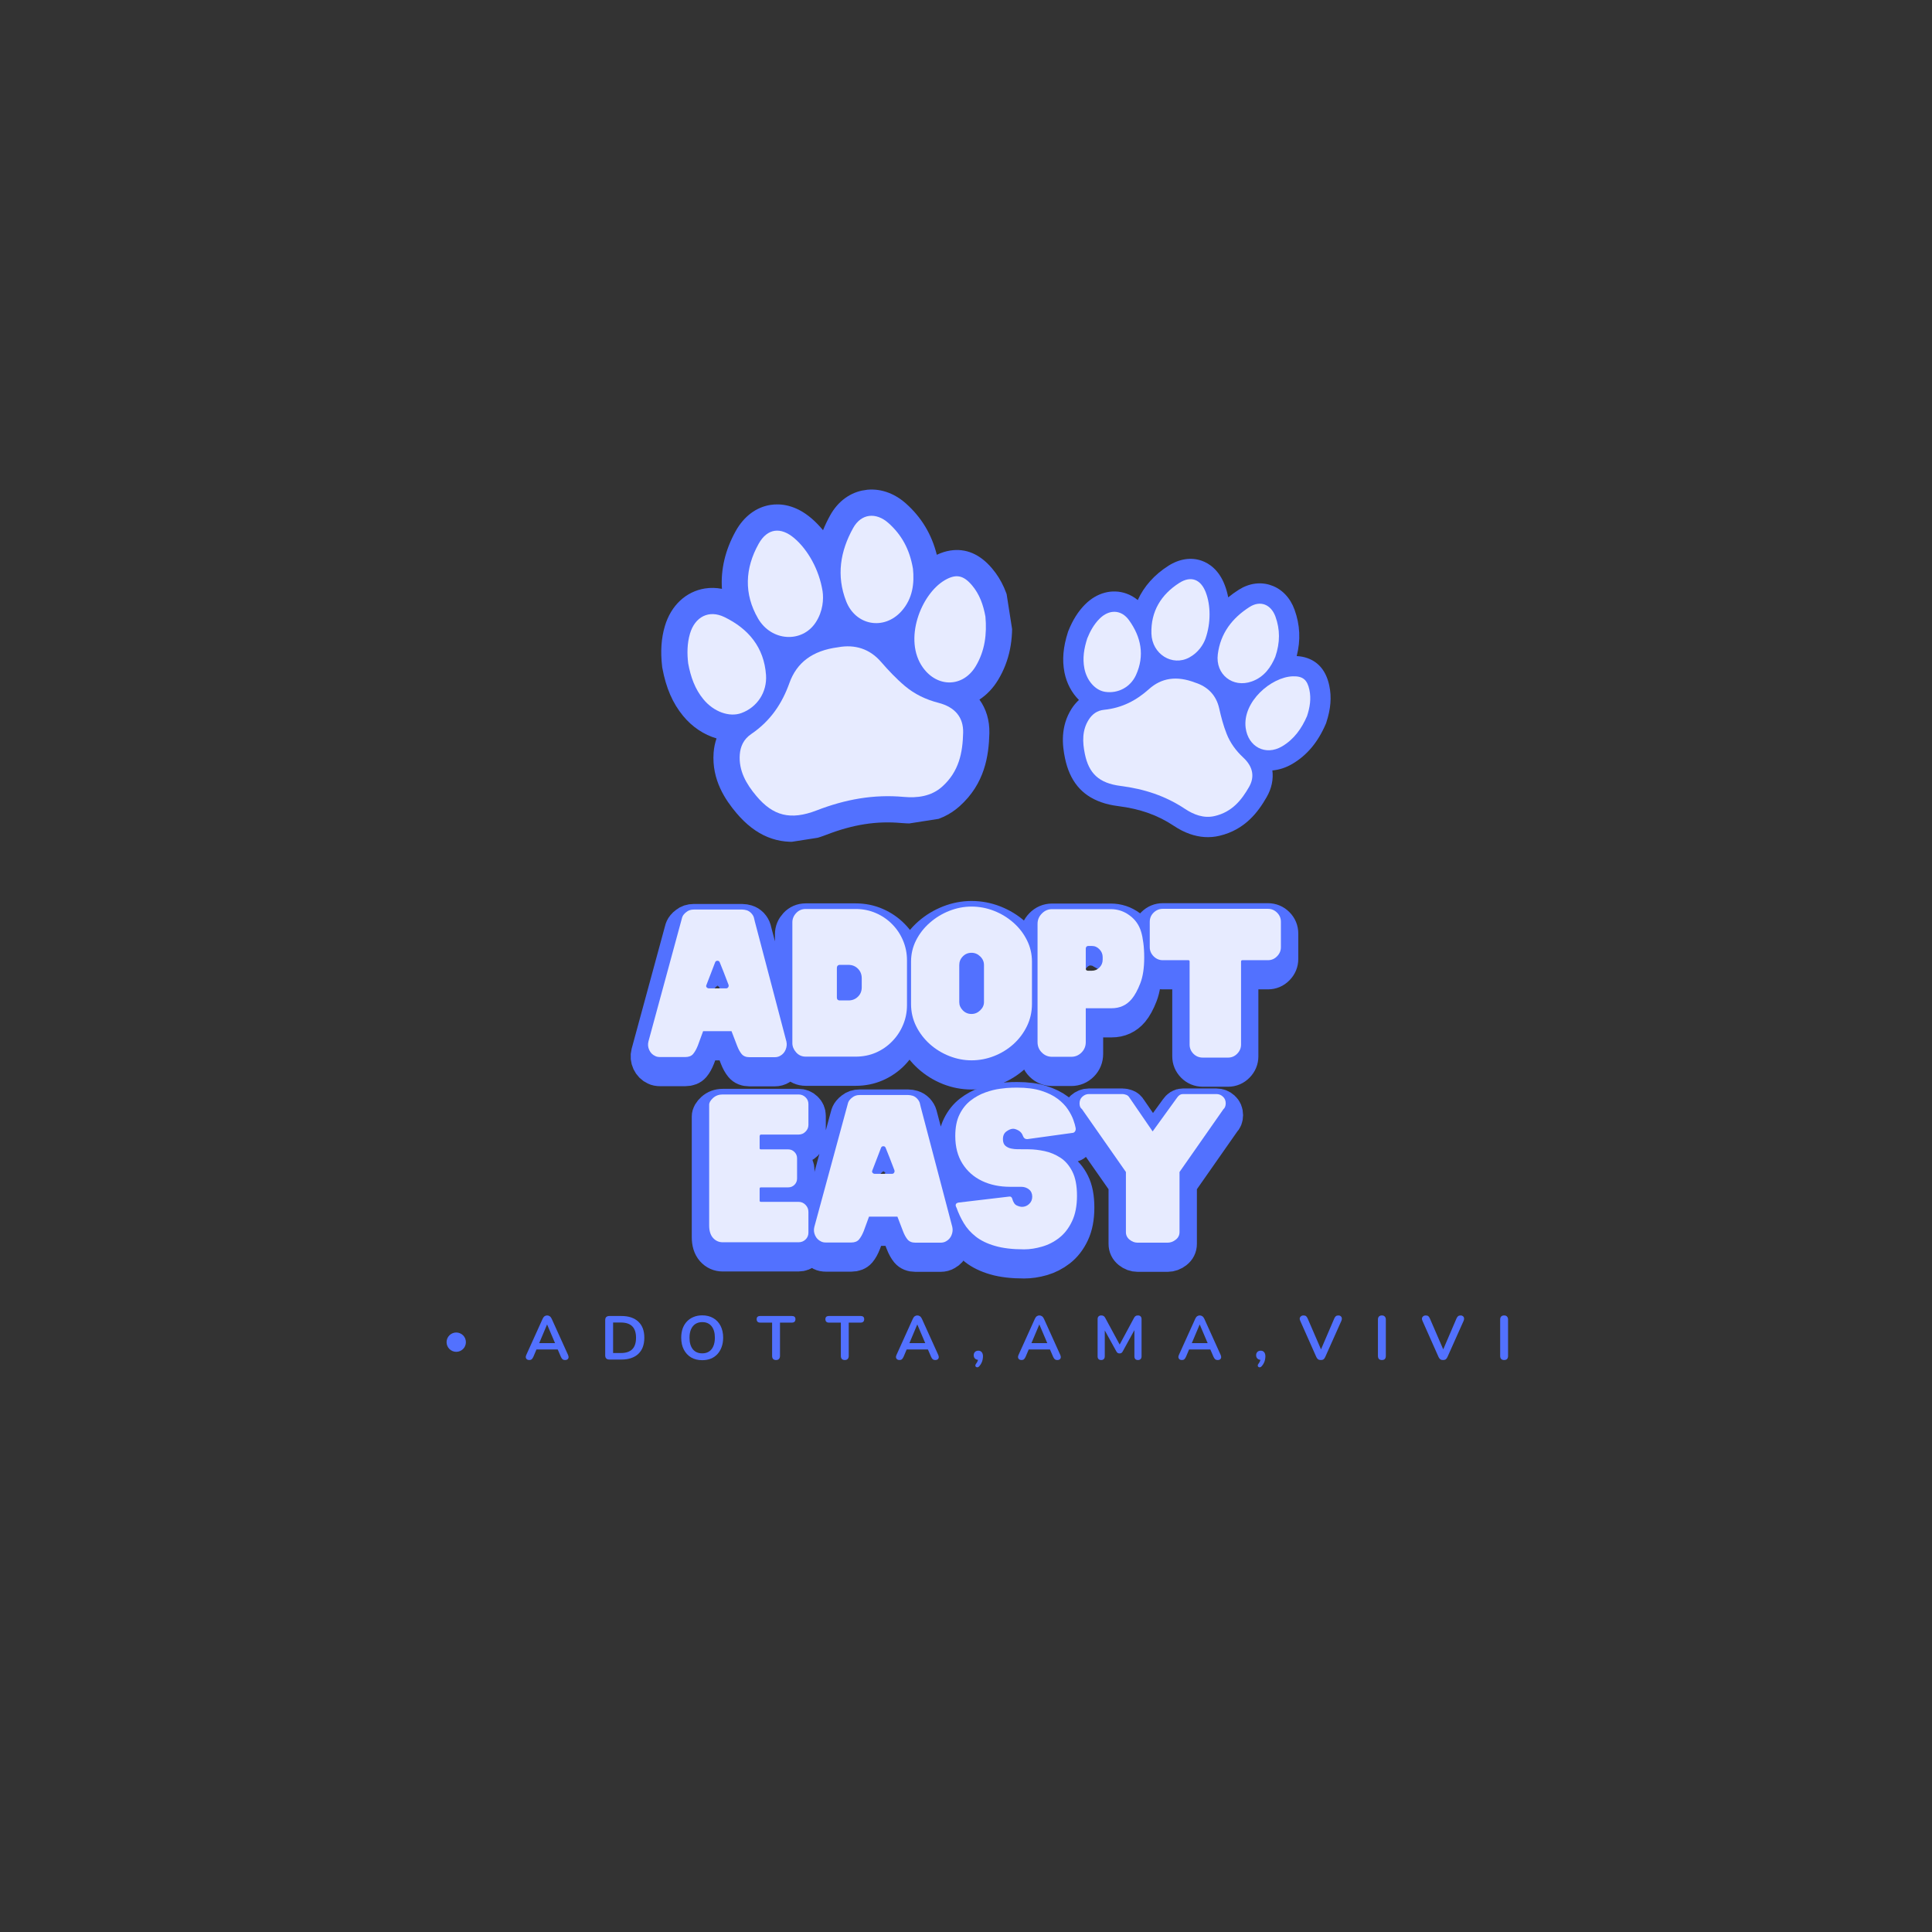 <svg xmlns="http://www.w3.org/2000/svg" xmlns:xlink="http://www.w3.org/1999/xlink" width="500" zoomAndPan="magnify" viewBox="0 0 375 375" height="500" preserveAspectRatio="xMidYMid meet" version="1.0"><rect x="0" y="0" width="375" height="375" fill="#333333" stroke="none"/><defs><g/><clipPath id="0adaa36dfa"><path d="M 128 95 L 197 95 L 197 164 L 128 164 Z M 128 95 " clip-rule="nonzero"/></clipPath><clipPath id="a0a190c42c"><path d="M 124.219 101.961 L 191.648 91.414 L 201.73 155.883 L 134.297 166.426 Z M 124.219 101.961 " clip-rule="nonzero"/></clipPath><clipPath id="20d28c4d8c"><path d="M 124.219 101.961 L 191.648 91.414 L 201.73 155.883 L 134.297 166.426 Z M 124.219 101.961 " clip-rule="nonzero"/></clipPath><clipPath id="ee72e431c0"><path d="M 143 125 L 187 125 L 187 159 L 143 159 Z M 143 125 " clip-rule="nonzero"/></clipPath><clipPath id="a50cd04788"><path d="M 124.219 101.961 L 191.648 91.414 L 201.73 155.883 L 134.297 166.426 Z M 124.219 101.961 " clip-rule="nonzero"/></clipPath><clipPath id="f0076a0487"><path d="M 124.219 101.961 L 191.648 91.414 L 201.73 155.883 L 134.297 166.426 Z M 124.219 101.961 " clip-rule="nonzero"/></clipPath><clipPath id="42186e5d62"><path d="M 163 100 L 178 100 L 178 121 L 163 121 Z M 163 100 " clip-rule="nonzero"/></clipPath><clipPath id="a609cd6b71"><path d="M 124.219 101.961 L 191.648 91.414 L 201.73 155.883 L 134.297 166.426 Z M 124.219 101.961 " clip-rule="nonzero"/></clipPath><clipPath id="f3ed33388f"><path d="M 124.219 101.961 L 191.648 91.414 L 201.73 155.883 L 134.297 166.426 Z M 124.219 101.961 " clip-rule="nonzero"/></clipPath><clipPath id="3a41dc923d"><path d="M 145 102 L 160 102 L 160 124 L 145 124 Z M 145 102 " clip-rule="nonzero"/></clipPath><clipPath id="d8824418cc"><path d="M 124.219 101.961 L 191.648 91.414 L 201.73 155.883 L 134.297 166.426 Z M 124.219 101.961 " clip-rule="nonzero"/></clipPath><clipPath id="01a28b2138"><path d="M 124.219 101.961 L 191.648 91.414 L 201.73 155.883 L 134.297 166.426 Z M 124.219 101.961 " clip-rule="nonzero"/></clipPath><clipPath id="782b571ffd"><path d="M 133 119 L 149 119 L 149 139 L 133 139 Z M 133 119 " clip-rule="nonzero"/></clipPath><clipPath id="38c33cb42d"><path d="M 124.219 101.961 L 191.648 91.414 L 201.73 155.883 L 134.297 166.426 Z M 124.219 101.961 " clip-rule="nonzero"/></clipPath><clipPath id="7698e6031f"><path d="M 124.219 101.961 L 191.648 91.414 L 201.73 155.883 L 134.297 166.426 Z M 124.219 101.961 " clip-rule="nonzero"/></clipPath><clipPath id="b46774defb"><path d="M 177 111 L 192 111 L 192 133 L 177 133 Z M 177 111 " clip-rule="nonzero"/></clipPath><clipPath id="3934cc6572"><path d="M 124.219 101.961 L 191.648 91.414 L 201.73 155.883 L 134.297 166.426 Z M 124.219 101.961 " clip-rule="nonzero"/></clipPath><clipPath id="64352e9072"><path d="M 124.219 101.961 L 191.648 91.414 L 201.73 155.883 L 134.297 166.426 Z M 124.219 101.961 " clip-rule="nonzero"/></clipPath><clipPath id="d086f2ddd4"><path d="M 206 108 L 259 108 L 259 163 L 206 163 Z M 206 108 " clip-rule="nonzero"/></clipPath><clipPath id="bf214d8972"><path d="M 214.547 102.203 L 264.734 120.004 L 247.684 168.07 L 197.496 150.27 Z M 214.547 102.203 " clip-rule="nonzero"/></clipPath><clipPath id="e549695f28"><path d="M 214.547 102.203 L 264.734 120.004 L 247.684 168.07 L 197.496 150.27 Z M 214.547 102.203 " clip-rule="nonzero"/></clipPath><clipPath id="a10e748a3b"><path d="M 210 131 L 244 131 L 244 159 L 210 159 Z M 210 131 " clip-rule="nonzero"/></clipPath><clipPath id="692ecdeec9"><path d="M 214.547 102.203 L 264.734 120.004 L 247.684 168.07 L 197.496 150.27 Z M 214.547 102.203 " clip-rule="nonzero"/></clipPath><clipPath id="ce17c6780c"><path d="M 214.547 102.203 L 264.734 120.004 L 247.684 168.07 L 197.496 150.27 Z M 214.547 102.203 " clip-rule="nonzero"/></clipPath><clipPath id="35038d5477"><path d="M 236 117 L 249 117 L 249 133 L 236 133 Z M 236 117 " clip-rule="nonzero"/></clipPath><clipPath id="10a13284de"><path d="M 214.547 102.203 L 264.734 120.004 L 247.684 168.07 L 197.496 150.27 Z M 214.547 102.203 " clip-rule="nonzero"/></clipPath><clipPath id="c73c9df9c2"><path d="M 214.547 102.203 L 264.734 120.004 L 247.684 168.07 L 197.496 150.27 Z M 214.547 102.203 " clip-rule="nonzero"/></clipPath><clipPath id="5ee8eb7373"><path d="M 223 112 L 235 112 L 235 129 L 223 129 Z M 223 112 " clip-rule="nonzero"/></clipPath><clipPath id="6c83fea1b9"><path d="M 214.547 102.203 L 264.734 120.004 L 247.684 168.07 L 197.496 150.27 Z M 214.547 102.203 " clip-rule="nonzero"/></clipPath><clipPath id="1175dab75d"><path d="M 214.547 102.203 L 264.734 120.004 L 247.684 168.07 L 197.496 150.27 Z M 214.547 102.203 " clip-rule="nonzero"/></clipPath><clipPath id="6bc1b137d7"><path d="M 210 118 L 222 118 L 222 135 L 210 135 Z M 210 118 " clip-rule="nonzero"/></clipPath><clipPath id="40ae7a7932"><path d="M 214.547 102.203 L 264.734 120.004 L 247.684 168.07 L 197.496 150.27 Z M 214.547 102.203 " clip-rule="nonzero"/></clipPath><clipPath id="2edf92412b"><path d="M 214.547 102.203 L 264.734 120.004 L 247.684 168.07 L 197.496 150.27 Z M 214.547 102.203 " clip-rule="nonzero"/></clipPath><clipPath id="1ab1633d14"><path d="M 241 131 L 255 131 L 255 146 L 241 146 Z M 241 131 " clip-rule="nonzero"/></clipPath><clipPath id="1a715dbd57"><path d="M 214.547 102.203 L 264.734 120.004 L 247.684 168.07 L 197.496 150.27 Z M 214.547 102.203 " clip-rule="nonzero"/></clipPath><clipPath id="edd7ab430e"><path d="M 214.547 102.203 L 264.734 120.004 L 247.684 168.07 L 197.496 150.27 Z M 214.547 102.203 " clip-rule="nonzero"/></clipPath></defs><g clip-path="url(#0adaa36dfa)"><g clip-path="url(#a0a190c42c)"><g clip-path="url(#20d28c4d8c)"><path fill="#5271ff" d="M 196.281 118.77 C 195.645 115.25 194.453 112.559 192.535 110.301 C 190.191 107.543 187.469 106.387 184.445 106.859 C 183.582 106.992 182.719 107.27 181.836 107.684 C 180.832 103.699 178.863 100.426 175.84 97.727 C 173.465 95.613 170.617 94.688 167.82 95.125 C 165.027 95.562 162.66 97.293 161.152 99.996 C 160.609 100.969 160.148 101.941 159.75 102.914 C 159.055 102.074 158.312 101.305 157.52 100.625 C 154.367 97.922 151.441 97.707 149.539 98.004 C 146.777 98.438 144.383 100.238 142.805 103.074 C 140.762 106.738 139.871 110.555 140.129 114.293 C 139.031 114.082 137.926 114.051 136.852 114.219 C 133.148 114.797 130.23 117.531 129.051 121.527 C 128.352 123.879 128.176 126.438 128.516 129.348 L 128.535 129.516 L 128.566 129.684 C 129.285 133.555 130.566 136.504 132.598 138.965 C 134.363 141.113 136.652 142.617 139.078 143.324 C 138.785 144.191 138.586 145.109 138.512 146.094 C 138.125 151.422 140.844 155.32 142.922 157.789 C 146.672 162.242 151 164.016 156.152 163.211 C 157.496 163 158.875 162.617 160.363 162.043 C 165.57 160.027 170.164 159.312 174.977 159.75 C 176.59 159.895 178.055 159.859 179.457 159.641 C 182.086 159.23 184.363 158.18 186.23 156.512 C 191.172 152.117 191.926 146.633 192.035 142.344 C 192.098 139.824 191.414 137.598 190.109 135.793 C 191.539 134.852 192.777 133.555 193.742 131.953 C 195.934 128.309 196.785 124.145 196.34 119.219 L 196.32 118.992 Z M 185.25 117.559 C 185.68 118.273 185.988 119.176 186.219 120.359 C 186.426 122.98 186.039 125.004 185.02 126.703 C 184.746 127.156 184.473 127.344 184.324 127.367 C 184.105 127.398 183.684 127.176 183.273 126.605 C 182.574 125.633 182.387 124.066 182.762 122.312 C 183.199 120.258 184.258 118.508 185.25 117.559 Z M 169.59 105.828 C 170.961 107.234 171.766 108.887 172.16 111.082 C 172.375 113.531 171.789 114.559 171.18 115.234 C 170.863 115.586 170.527 115.797 170.211 115.848 C 169.492 115.961 169.113 115.191 168.98 114.855 C 167.836 111.914 168.023 109.023 169.59 105.828 Z M 151.32 108.75 C 152.945 110.371 154.223 112.961 154.625 115.492 C 154.645 115.633 154.809 116.902 154.07 118.023 C 153.879 118.32 153.641 118.48 153.328 118.531 C 152.801 118.613 152.055 118.383 151.539 117.488 C 149.887 114.641 149.812 111.844 151.32 108.75 Z M 138.773 124.551 C 142.77 126.633 143.457 129.285 143.602 131.387 C 143.672 132.391 143.141 133.234 142.211 133.602 C 141.965 133.602 141.164 133.352 140.457 132.492 C 139.578 131.43 139.008 130.035 138.613 128 C 138.465 126.625 138.52 125.496 138.773 124.551 Z M 181.855 142.09 C 181.77 145.586 181.121 147.434 179.461 148.91 C 179.211 149.133 178.777 149.441 177.887 149.582 C 177.328 149.668 176.66 149.68 175.902 149.609 C 172.699 149.316 169.453 149.422 166.254 149.922 C 163.113 150.414 159.984 151.273 156.691 152.547 C 155.898 152.852 155.188 153.055 154.578 153.152 C 153.414 153.332 152.453 153.301 150.711 151.234 C 148.793 148.953 148.602 147.73 148.668 146.84 C 148.672 146.77 148.68 146.719 148.688 146.68 C 153.047 143.711 156.098 139.66 158.012 134.301 C 158.562 132.766 159.539 131.27 162.941 130.738 C 163.059 130.719 163.18 130.703 163.301 130.688 L 163.445 130.668 L 163.586 130.641 C 163.652 130.629 163.715 130.617 163.777 130.609 C 165.242 130.379 166.215 130.723 167.141 131.785 C 168.453 133.289 170.23 135.25 172.363 137.051 C 174.742 139.059 177.609 140.504 180.887 141.348 C 181.484 141.504 181.75 141.672 181.832 141.734 C 181.844 141.789 181.859 141.902 181.855 142.09 Z M 181.855 142.09 " fill-opacity="1" fill-rule="nonzero"/></g></g></g><g clip-path="url(#ee72e431c0)"><g clip-path="url(#a50cd04788)"><g clip-path="url(#f0076a0487)"><path fill="#e7ebff" d="M 162.648 125.637 C 165.965 125.016 168.828 125.965 170.98 128.441 C 172.426 130.102 173.93 131.707 175.648 133.16 C 177.504 134.723 179.688 135.781 182.156 136.418 C 185.434 137.262 187.02 139.301 186.945 142.219 C 186.852 146.02 186.188 149.738 182.848 152.711 C 180.734 154.594 178.016 154.914 175.441 154.68 C 169.535 154.141 164.039 155.164 158.527 157.293 C 153.398 159.277 150.035 158.336 146.82 154.512 C 144.844 152.168 143.363 149.602 143.59 146.461 C 143.711 144.871 144.344 143.473 145.809 142.48 C 149.602 139.906 151.824 136.496 153.219 132.586 C 154.633 128.621 157.688 126.277 162.648 125.637 Z M 162.648 125.637 " fill-opacity="1" fill-rule="evenodd"/></g></g></g><g clip-path="url(#42186e5d62)"><g clip-path="url(#a609cd6b71)"><g clip-path="url(#f3ed33388f)"><path fill="#e7ebff" d="M 177.207 110.402 C 177.484 113.141 177.203 116.145 174.969 118.637 C 171.582 122.41 166.074 121.426 164.238 116.703 C 162.305 111.746 163.094 106.973 165.602 102.477 C 167.16 99.672 170.031 99.371 172.453 101.527 C 174.992 103.793 176.57 106.609 177.207 110.402 Z M 177.207 110.402 " fill-opacity="1" fill-rule="evenodd"/></g></g></g><g clip-path="url(#3a41dc923d)"><g clip-path="url(#d8824418cc)"><g clip-path="url(#01a28b2138)"><path fill="#e7ebff" d="M 159.66 114.738 C 159.891 116.27 159.746 118.656 158.328 120.812 C 155.684 124.852 149.727 124.523 147.133 120.043 C 144.359 115.254 144.598 110.305 147.25 105.555 C 148.945 102.512 151.559 102.219 154.203 104.488 C 156.805 106.719 158.996 110.57 159.66 114.738 Z M 159.66 114.738 " fill-opacity="1" fill-rule="evenodd"/></g></g></g><g clip-path="url(#782b571ffd)"><g clip-path="url(#38c33cb42d)"><g clip-path="url(#7698e6031f)"><path fill="#e7ebff" d="M 133.574 128.758 C 133.359 126.922 133.352 124.922 133.93 122.973 C 134.891 119.73 137.59 118.309 140.605 119.773 C 145.262 122.031 148.312 125.648 148.684 131.035 C 148.91 134.371 146.949 137.289 143.914 138.402 C 141.566 139.266 138.523 138.156 136.531 135.73 C 134.891 133.742 134.066 131.414 133.574 128.758 Z M 133.574 128.758 " fill-opacity="1" fill-rule="evenodd"/></g></g></g><g clip-path="url(#b46774defb)"><g clip-path="url(#3934cc6572)"><g clip-path="url(#64352e9072)"><path fill="#e7ebff" d="M 191.27 119.676 C 191.574 123.039 191.18 126.332 189.379 129.328 C 186.898 133.445 181.941 133.48 179.141 129.578 C 175.285 124.215 178.746 115.312 183.391 112.609 C 185.566 111.344 187 111.652 188.656 113.598 C 190.133 115.34 190.859 117.406 191.27 119.676 Z M 191.27 119.676 " fill-opacity="1" fill-rule="evenodd"/></g></g></g><path stroke-linecap="butt" transform="matrix(0.75, 0, 0, 0.75, 75.875, 176.737)" fill="none" stroke-linejoin="miter" d="M 102.354 36.97 C 102.52 37.673 102.458 38.366 102.166 39.054 C 101.88 39.741 101.416 40.262 100.776 40.611 C 100.359 40.871 99.88 41.001 99.333 41.001 L 92.807 41.001 C 91.906 41.001 91.234 40.731 90.791 40.189 C 90.343 39.642 89.947 38.923 89.593 38.022 L 88.151 34.283 L 80.807 34.283 L 79.411 38.022 C 79.057 38.923 78.661 39.637 78.213 40.168 C 77.77 40.689 77.099 40.955 76.197 40.955 L 69.671 40.955 C 69.156 40.955 68.739 40.871 68.416 40.705 C 67.713 40.387 67.197 39.866 66.859 39.147 C 66.526 38.429 66.453 37.689 66.651 36.923 L 75.286 5.189 C 75.38 4.741 75.546 4.376 75.791 4.085 C 76.031 3.798 76.265 3.574 76.494 3.418 C 77 3.001 77.619 2.798 78.354 2.798 L 90.932 2.798 C 91.281 2.798 91.666 2.861 92.078 2.986 C 92.5 3.111 92.885 3.345 93.239 3.699 C 93.588 4.09 93.822 4.486 93.932 4.882 C 94.046 5.283 94.135 5.626 94.197 5.913 Z M 86.76 23.189 C 86.984 23.189 87.161 23.095 87.286 22.908 C 87.411 22.71 87.442 22.501 87.38 22.283 L 86.135 19.017 L 85.13 16.517 C 85.026 16.199 84.817 16.038 84.494 16.038 C 84.182 16.038 83.979 16.199 83.875 16.517 L 82.916 19.017 L 81.671 22.283 C 81.541 22.501 81.552 22.71 81.708 22.908 C 81.869 23.095 82.067 23.189 82.291 23.189 Z M 120.265 2.642 C 122.156 2.642 123.906 3.001 125.515 3.71 C 127.13 4.413 128.536 5.376 129.734 6.595 C 130.937 7.804 131.875 9.21 132.546 10.814 C 133.218 12.408 133.552 14.116 133.552 15.944 L 133.552 27.512 C 133.552 29.33 133.218 31.043 132.546 32.642 C 131.875 34.246 130.937 35.663 129.734 36.897 C 128.536 38.126 127.13 39.095 125.515 39.804 C 123.906 40.507 122.156 40.861 120.265 40.861 L 107.349 40.861 C 106.359 40.861 105.531 40.491 104.875 39.757 C 104.218 39.017 103.89 38.215 103.89 37.356 L 103.89 6.1 C 103.89 5.21 104.218 4.413 104.875 3.71 C 105.531 3.001 106.359 2.642 107.349 2.642 Z M 121.843 22.908 L 121.843 20.595 C 121.843 19.574 121.515 18.736 120.859 18.08 C 120.203 17.423 119.38 17.095 118.39 17.095 L 116.093 17.095 C 115.927 17.095 115.77 17.168 115.625 17.314 C 115.484 17.455 115.411 17.689 115.411 18.007 L 115.411 25.496 C 115.411 25.783 115.484 25.996 115.625 26.126 C 115.77 26.251 115.927 26.314 116.093 26.314 L 118.39 26.314 C 119.38 26.314 120.203 25.996 120.859 25.356 C 121.515 24.715 121.843 23.897 121.843 22.908 Z M 150.265 2.022 C 152.281 2.022 154.218 2.392 156.088 3.126 C 157.963 3.861 159.635 4.876 161.104 6.173 C 162.578 7.47 163.75 8.986 164.609 10.72 C 165.474 12.444 165.906 14.298 165.906 16.283 L 165.906 27.22 C 165.906 29.272 165.474 31.189 164.609 32.96 C 163.75 34.736 162.578 36.283 161.104 37.611 C 159.635 38.939 157.963 39.975 156.088 40.72 C 154.218 41.455 152.281 41.819 150.265 41.819 C 148.312 41.819 146.395 41.455 144.52 40.72 C 142.656 39.975 140.974 38.939 139.484 37.611 C 138 36.283 136.812 34.736 135.932 32.96 C 135.057 31.189 134.619 29.272 134.619 27.22 L 134.619 16.283 C 134.619 14.298 135.057 12.444 135.932 10.72 C 136.812 8.986 138 7.47 139.484 6.173 C 140.974 4.876 142.656 3.861 144.52 3.126 C 146.395 2.392 148.312 2.022 150.265 2.022 Z M 153.474 26.736 L 153.474 17.142 C 153.474 16.283 153.156 15.538 152.515 14.913 C 151.88 14.288 151.13 13.975 150.265 13.975 C 149.364 13.975 148.609 14.288 148 14.913 C 147.401 15.538 147.099 16.283 147.099 17.142 L 147.099 26.736 C 147.099 27.543 147.401 28.257 148 28.882 C 148.609 29.507 149.364 29.819 150.265 29.819 C 151.13 29.819 151.88 29.507 152.515 28.882 C 153.156 28.257 153.474 27.543 153.474 26.736 Z M 194.14 8.501 C 194.39 9.298 194.583 10.262 194.724 11.387 C 194.875 12.501 194.947 13.767 194.947 15.173 C 194.947 17.929 194.609 20.173 193.937 21.897 C 193.265 23.626 192.531 24.97 191.734 25.929 C 190.39 27.533 188.645 28.33 186.5 28.33 L 179.828 28.33 L 179.828 37.111 C 179.828 38.163 179.463 39.064 178.729 39.804 C 177.994 40.538 177.114 40.908 176.093 40.908 L 171.099 40.908 C 170.078 40.908 169.192 40.538 168.453 39.804 C 167.718 39.064 167.349 38.163 167.349 37.111 L 167.349 6.486 C 167.349 5.465 167.718 4.58 168.453 3.83 C 169.192 3.069 170.078 2.689 171.099 2.689 L 186.312 2.689 C 188.099 2.689 189.718 3.231 191.171 4.309 C 192.635 5.376 193.625 6.777 194.14 8.501 Z M 184.203 15.08 C 184.203 14.314 183.927 13.642 183.38 13.064 C 182.843 12.486 182.171 12.194 181.364 12.194 L 180.453 12.194 C 180.265 12.194 180.109 12.267 179.994 12.418 C 179.885 12.559 179.828 12.71 179.828 12.876 L 179.828 18.054 C 179.828 18.439 180.036 18.626 180.453 18.626 L 181.364 18.626 C 182.171 18.626 182.843 18.35 183.38 17.798 C 183.927 17.236 184.203 16.554 184.203 15.757 Z M 226.963 2.595 C 227.89 2.595 228.687 2.923 229.343 3.58 C 230 4.236 230.328 5.033 230.328 5.96 L 230.328 12.533 C 230.328 13.434 230 14.22 229.343 14.892 C 228.687 15.564 227.89 15.897 226.963 15.897 L 220.39 15.897 C 220.13 15.897 220 16.007 220 16.225 L 220 37.731 C 220 38.626 219.671 39.413 219.015 40.085 C 218.359 40.757 217.572 41.095 216.651 41.095 L 210.125 41.095 C 209.161 41.095 208.354 40.757 207.697 40.085 C 207.041 39.413 206.713 38.626 206.713 37.731 L 206.713 16.225 C 206.713 16.007 206.599 15.897 206.375 15.897 L 199.75 15.897 C 198.854 15.897 198.067 15.564 197.395 14.892 C 196.724 14.22 196.39 13.434 196.39 12.533 L 196.39 5.96 C 196.39 5.033 196.724 4.236 197.395 3.58 C 198.067 2.923 198.854 2.595 199.75 2.595 Z M 226.963 2.595 " stroke="#5271ff" stroke-width="9" stroke-opacity="1" stroke-miterlimit="4"/><path stroke-linecap="butt" transform="matrix(0.75, 0, 0, 0.75, 75.875, 176.737)" fill="none" stroke-linejoin="miter" d="M 95.76 61.017 C 95.666 61.017 95.583 61.064 95.51 61.168 C 95.447 61.262 95.416 61.34 95.416 61.402 L 95.416 64.564 C 95.416 64.762 95.531 64.861 95.76 64.861 L 102.812 64.861 C 103.453 64.861 103.994 65.08 104.442 65.527 C 104.895 65.97 105.119 66.517 105.119 67.158 L 105.119 72.392 C 105.119 73.033 104.895 73.58 104.442 74.022 C 103.994 74.47 103.453 74.689 102.812 74.689 L 95.76 74.689 C 95.531 74.689 95.416 74.804 95.416 75.033 L 95.416 78.1 C 95.416 78.33 95.531 78.439 95.76 78.439 L 105.494 78.439 C 106.208 78.439 106.807 78.699 107.302 79.215 C 107.802 79.72 108.052 80.33 108.052 81.033 L 108.052 86.408 C 108.052 87.111 107.802 87.705 107.302 88.189 C 106.807 88.668 106.208 88.908 105.494 88.908 L 85.869 88.908 C 84.875 88.908 84.041 88.533 83.369 87.783 C 82.697 87.022 82.364 85.939 82.364 84.533 L 82.364 53.293 C 82.364 52.746 82.697 52.168 83.369 51.559 C 84.041 50.949 84.875 50.642 85.869 50.642 L 105.494 50.642 C 106.208 50.642 106.807 50.887 107.302 51.371 C 107.802 51.845 108.052 52.439 108.052 53.142 L 108.052 58.517 C 108.052 59.189 107.802 59.777 107.302 60.277 C 106.807 60.767 106.208 61.017 105.494 61.017 Z M 145.291 84.97 C 145.453 85.673 145.39 86.366 145.104 87.054 C 144.812 87.741 144.349 88.262 143.708 88.611 C 143.296 88.871 142.812 89.001 142.265 89.001 L 135.739 89.001 C 134.843 89.001 134.171 88.731 133.724 88.189 C 133.281 87.642 132.88 86.923 132.531 86.022 L 131.088 82.283 L 123.739 82.283 L 122.343 86.022 C 121.994 86.923 121.593 87.637 121.151 88.168 C 120.703 88.689 120.031 88.955 119.135 88.955 L 112.609 88.955 C 112.093 88.955 111.671 88.871 111.354 88.705 C 110.651 88.387 110.13 87.866 109.796 87.147 C 109.458 86.429 109.39 85.689 109.583 84.923 L 118.218 53.189 C 118.312 52.741 118.484 52.376 118.724 52.085 C 118.968 51.798 119.203 51.574 119.427 51.418 C 119.937 51.001 120.557 50.798 121.291 50.798 L 133.864 50.798 C 134.218 50.798 134.599 50.861 135.015 50.986 C 135.437 51.111 135.822 51.345 136.171 51.699 C 136.526 52.09 136.755 52.486 136.864 52.882 C 136.984 53.283 137.072 53.626 137.135 53.913 Z M 129.692 71.189 C 129.921 71.189 130.093 71.095 130.218 70.908 C 130.343 70.71 130.375 70.501 130.312 70.283 L 129.072 67.017 L 128.062 64.517 C 127.963 64.199 127.75 64.038 127.432 64.038 C 127.119 64.038 126.911 64.199 126.812 64.517 L 125.849 67.017 L 124.609 70.283 C 124.474 70.501 124.484 70.71 124.64 70.908 C 124.807 71.095 125 71.189 125.229 71.189 Z M 162.052 48.876 C 164.51 48.876 166.599 49.147 168.307 49.694 C 170.02 50.236 171.432 50.929 172.552 51.783 C 173.677 52.626 174.557 53.527 175.197 54.486 C 175.838 55.449 176.312 56.361 176.614 57.231 C 176.921 58.09 177.119 58.777 177.213 59.293 C 177.276 59.642 177.224 59.939 177.062 60.184 C 176.906 60.418 176.697 60.548 176.442 60.58 L 164.687 62.21 C 164.14 62.21 163.77 61.939 163.583 61.402 C 163.359 60.762 162.974 60.288 162.427 59.986 C 161.885 59.679 161.427 59.527 161.041 59.527 C 160.526 59.527 159.958 59.746 159.333 60.184 C 158.708 60.611 158.395 61.288 158.395 62.21 C 158.395 62.986 158.609 63.554 159.036 63.923 C 159.474 64.288 159.979 64.533 160.552 64.647 C 161.13 64.757 161.63 64.814 162.052 64.814 C 162.849 64.814 163.885 64.819 165.166 64.835 C 166.447 64.85 167.802 65.012 169.224 65.314 C 170.645 65.621 171.989 66.179 173.255 66.991 C 174.52 67.804 175.552 69.001 176.349 70.59 C 177.151 72.173 177.552 74.267 177.552 76.861 C 177.552 79.486 177.13 81.689 176.276 83.481 C 175.432 85.267 174.328 86.694 172.958 87.757 C 171.599 88.814 170.119 89.569 168.52 90.033 C 166.927 90.491 165.375 90.72 163.864 90.72 C 160.859 90.72 158.349 90.423 156.333 89.83 C 154.317 89.246 152.661 88.439 151.364 87.418 C 150.067 86.392 149.036 85.241 148.27 83.96 C 147.505 82.679 146.88 81.35 146.395 79.975 C 145.979 79.241 146.14 78.793 146.875 78.626 L 159.739 77.095 C 160.093 77.033 160.338 77.048 160.479 77.152 C 160.63 77.246 160.734 77.387 160.796 77.574 C 161.052 78.533 161.442 79.137 161.968 79.376 C 162.5 79.611 162.958 79.731 163.338 79.731 C 164.01 79.731 164.614 79.486 165.156 78.991 C 165.703 78.491 165.974 77.861 165.974 77.095 C 165.974 76.298 165.692 75.673 165.13 75.231 C 164.578 74.777 163.901 74.548 163.104 74.548 L 160.224 74.548 C 157.536 74.548 155.114 74.038 152.968 73.017 C 150.828 71.991 149.14 70.496 147.906 68.527 C 146.677 66.559 146.067 64.184 146.067 61.402 C 146.067 59.158 146.432 57.298 147.166 55.814 C 147.901 54.319 148.859 53.121 150.036 52.215 C 151.224 51.298 152.489 50.606 153.833 50.126 C 155.177 49.642 156.458 49.324 157.677 49.168 C 158.895 49.001 159.906 48.913 160.703 48.897 C 161.5 48.882 161.947 48.876 162.052 48.876 Z M 215.468 54.439 L 204.088 70.705 L 204.088 86.267 C 204.088 87.064 203.76 87.72 203.104 88.236 C 202.447 88.746 201.755 89.001 201.02 89.001 L 193.25 89.001 C 192.505 89.001 191.817 88.746 191.177 88.236 C 190.541 87.72 190.224 87.064 190.224 86.267 L 190.224 70.705 L 178.849 54.439 C 178.432 54.152 178.224 53.658 178.224 52.955 C 178.224 52.22 178.474 51.637 178.963 51.205 C 179.463 50.767 180.015 50.548 180.614 50.548 L 189.359 50.548 C 189.614 50.548 189.921 50.611 190.27 50.725 C 190.625 50.835 190.911 51.08 191.13 51.465 L 197.13 60.194 L 203.468 51.465 C 203.88 50.856 204.38 50.548 204.958 50.548 L 213.64 50.548 C 214.281 50.548 214.838 50.767 215.317 51.205 C 215.802 51.637 216.041 52.22 216.041 52.955 C 216.041 53.272 215.989 53.569 215.88 53.845 C 215.77 54.116 215.63 54.314 215.468 54.439 Z M 215.468 54.439 " stroke="#5271ff" stroke-width="9" stroke-opacity="1" stroke-miterlimit="4"/><g fill="#5271ff" fill-opacity="1"><g transform="translate(125.176, 207.487)"><g><path d="M 27.469 -3.031 C 27.582 -2.5 27.531 -1.973 27.312 -1.453 C 27.102 -0.941 26.758 -0.551 26.281 -0.281 C 25.969 -0.094 25.609 0 25.203 0 L 20.297 0 C 19.629 0 19.125 -0.203 18.781 -0.609 C 18.445 -1.016 18.148 -1.555 17.891 -2.234 L 16.812 -5.047 L 11.297 -5.047 L 10.266 -2.234 C 9.992 -1.555 9.691 -1.02 9.359 -0.625 C 9.023 -0.227 8.52 -0.031 7.844 -0.031 L 2.953 -0.031 C 2.566 -0.031 2.254 -0.094 2.016 -0.219 C 1.484 -0.457 1.094 -0.848 0.844 -1.391 C 0.594 -1.93 0.539 -2.488 0.688 -3.062 L 7.156 -26.859 C 7.227 -27.191 7.352 -27.469 7.531 -27.688 C 7.719 -27.906 7.895 -28.07 8.062 -28.188 C 8.445 -28.5 8.914 -28.656 9.469 -28.656 L 18.906 -28.656 C 19.164 -28.656 19.453 -28.609 19.766 -28.516 C 20.078 -28.422 20.363 -28.238 20.625 -27.969 C 20.895 -27.688 21.07 -27.395 21.156 -27.094 C 21.238 -26.789 21.301 -26.531 21.344 -26.312 Z M 15.766 -13.359 C 15.93 -13.359 16.062 -13.426 16.156 -13.562 C 16.258 -13.707 16.285 -13.867 16.234 -14.047 L 15.297 -16.484 L 14.547 -18.359 C 14.473 -18.598 14.316 -18.719 14.078 -18.719 C 13.836 -18.719 13.68 -18.598 13.609 -18.359 L 12.891 -16.484 L 11.953 -14.047 C 11.859 -13.867 11.867 -13.707 11.984 -13.562 C 12.109 -13.426 12.254 -13.359 12.422 -13.359 Z M 15.766 -13.359 "/></g></g></g><g fill="#5271ff" fill-opacity="1"><g transform="translate(152.608, 207.487)"><g><path d="M 13.469 -28.766 C 14.883 -28.766 16.195 -28.5 17.406 -27.969 C 18.613 -27.445 19.664 -26.727 20.562 -25.812 C 21.469 -24.895 22.172 -23.836 22.672 -22.641 C 23.18 -21.441 23.438 -20.16 23.438 -18.797 L 23.438 -10.109 C 23.438 -8.742 23.18 -7.461 22.672 -6.266 C 22.172 -5.066 21.469 -4.004 20.562 -3.078 C 19.664 -2.148 18.613 -1.422 17.406 -0.891 C 16.195 -0.367 14.883 -0.109 13.469 -0.109 L 3.781 -0.109 C 3.031 -0.109 2.41 -0.383 1.922 -0.938 C 1.43 -1.488 1.188 -2.086 1.188 -2.734 L 1.188 -26.172 C 1.188 -26.848 1.43 -27.445 1.922 -27.969 C 2.41 -28.5 3.031 -28.766 3.781 -28.766 Z M 14.656 -13.578 L 14.656 -15.297 C 14.656 -16.066 14.406 -16.695 13.906 -17.188 C 13.414 -17.676 12.801 -17.922 12.062 -17.922 L 10.328 -17.922 C 10.211 -17.922 10.098 -17.867 9.984 -17.766 C 9.879 -17.66 9.828 -17.488 9.828 -17.25 L 9.828 -11.625 C 9.828 -11.406 9.879 -11.25 9.984 -11.156 C 10.098 -11.062 10.211 -11.016 10.328 -11.016 L 12.062 -11.016 C 12.801 -11.016 13.414 -11.254 13.906 -11.734 C 14.406 -12.211 14.656 -12.828 14.656 -13.578 Z M 14.656 -13.578 "/></g></g></g><g fill="#5271ff" fill-opacity="1"><g transform="translate(176.224, 207.487)"><g><path d="M 12.344 -29.234 C 13.852 -29.234 15.312 -28.957 16.719 -28.406 C 18.125 -27.852 19.379 -27.086 20.484 -26.109 C 21.586 -25.141 22.461 -24.004 23.109 -22.703 C 23.754 -21.41 24.078 -20.023 24.078 -18.547 L 24.078 -10.328 C 24.078 -8.797 23.754 -7.363 23.109 -6.031 C 22.461 -4.695 21.586 -3.531 20.484 -2.531 C 19.379 -1.539 18.125 -0.77 16.719 -0.219 C 15.312 0.332 13.852 0.609 12.344 0.609 C 10.883 0.609 9.453 0.332 8.047 -0.219 C 6.641 -0.77 5.379 -1.539 4.266 -2.531 C 3.148 -3.531 2.258 -4.695 1.594 -6.031 C 0.938 -7.363 0.609 -8.797 0.609 -10.328 L 0.609 -18.547 C 0.609 -20.023 0.938 -21.41 1.594 -22.703 C 2.258 -24.004 3.148 -25.141 4.266 -26.109 C 5.379 -27.086 6.641 -27.852 8.047 -28.406 C 9.453 -28.957 10.883 -29.234 12.344 -29.234 Z M 14.766 -10.688 L 14.766 -17.891 C 14.766 -18.535 14.52 -19.094 14.031 -19.562 C 13.551 -20.031 12.988 -20.266 12.344 -20.266 C 11.676 -20.266 11.113 -20.031 10.656 -19.562 C 10.195 -19.094 9.969 -18.535 9.969 -17.891 L 9.969 -10.688 C 9.969 -10.094 10.195 -9.562 10.656 -9.094 C 11.113 -8.625 11.676 -8.391 12.344 -8.391 C 12.988 -8.391 13.551 -8.625 14.031 -9.094 C 14.52 -9.562 14.766 -10.094 14.766 -10.688 Z M 14.766 -10.688 "/></g></g></g><g fill="#5271ff" fill-opacity="1"><g transform="translate(200.2, 207.487)"><g><path d="M 21.281 -24.375 C 21.469 -23.77 21.613 -23.047 21.719 -22.203 C 21.832 -21.367 21.891 -20.426 21.891 -19.375 C 21.891 -17.301 21.633 -15.617 21.125 -14.328 C 20.625 -13.035 20.07 -12.023 19.469 -11.297 C 18.469 -10.098 17.16 -9.5 15.547 -9.5 L 10.547 -9.5 L 10.547 -2.922 C 10.547 -2.129 10.27 -1.457 9.719 -0.906 C 9.164 -0.352 8.504 -0.078 7.734 -0.078 L 4 -0.078 C 3.227 -0.078 2.566 -0.352 2.016 -0.906 C 1.461 -1.457 1.188 -2.129 1.188 -2.922 L 1.188 -25.891 C 1.188 -26.648 1.461 -27.312 2.016 -27.875 C 2.566 -28.445 3.227 -28.734 4 -28.734 L 15.406 -28.734 C 16.75 -28.734 17.969 -28.328 19.062 -27.516 C 20.156 -26.711 20.895 -25.664 21.281 -24.375 Z M 13.828 -19.438 C 13.828 -20.008 13.617 -20.508 13.203 -20.938 C 12.797 -21.375 12.297 -21.594 11.703 -21.594 L 11.016 -21.594 C 10.867 -21.594 10.754 -21.539 10.672 -21.438 C 10.586 -21.332 10.547 -21.219 10.547 -21.094 L 10.547 -17.203 C 10.547 -16.922 10.703 -16.781 11.016 -16.781 L 11.703 -16.781 C 12.297 -16.781 12.797 -16.988 13.203 -17.406 C 13.617 -17.82 13.828 -18.332 13.828 -18.938 Z M 13.828 -19.438 "/></g></g></g><g fill="#5271ff" fill-opacity="1"><g transform="translate(221.98, 207.487)"><g><path d="M 24.125 -28.797 C 24.812 -28.797 25.398 -28.551 25.891 -28.062 C 26.391 -27.57 26.641 -26.977 26.641 -26.281 L 26.641 -21.344 C 26.641 -20.676 26.391 -20.086 25.891 -19.578 C 25.398 -19.078 24.812 -18.828 24.125 -18.828 L 19.188 -18.828 C 19 -18.828 18.906 -18.742 18.906 -18.578 L 18.906 -2.453 C 18.906 -1.773 18.656 -1.18 18.156 -0.672 C 17.664 -0.172 17.07 0.078 16.375 0.078 L 11.484 0.078 C 10.766 0.078 10.156 -0.172 9.656 -0.672 C 9.164 -1.18 8.922 -1.773 8.922 -2.453 L 8.922 -18.578 C 8.922 -18.742 8.836 -18.828 8.672 -18.828 L 3.703 -18.828 C 3.035 -18.828 2.445 -19.078 1.938 -19.578 C 1.438 -20.086 1.188 -20.676 1.188 -21.344 L 1.188 -26.281 C 1.188 -26.977 1.438 -27.57 1.938 -28.062 C 2.445 -28.551 3.035 -28.797 3.703 -28.797 Z M 24.125 -28.797 "/></g></g></g><g fill="#5271ff" fill-opacity="1"><g transform="translate(136.461, 243.487)"><g><path d="M 11.234 -20.984 C 11.16 -20.984 11.098 -20.945 11.047 -20.875 C 11.004 -20.801 10.984 -20.742 10.984 -20.703 L 10.984 -18.328 C 10.984 -18.18 11.066 -18.109 11.234 -18.109 L 16.531 -18.109 C 17.008 -18.109 17.414 -17.938 17.75 -17.594 C 18.082 -17.258 18.25 -16.852 18.25 -16.375 L 18.25 -12.453 C 18.25 -11.973 18.082 -11.566 17.75 -11.234 C 17.414 -10.898 17.008 -10.734 16.531 -10.734 L 11.234 -10.734 C 11.066 -10.734 10.984 -10.645 10.984 -10.469 L 10.984 -8.172 C 10.984 -8.004 11.066 -7.922 11.234 -7.922 L 18.547 -7.922 C 19.066 -7.922 19.516 -7.727 19.891 -7.344 C 20.266 -6.957 20.453 -6.5 20.453 -5.969 L 20.453 -1.938 C 20.453 -1.414 20.266 -0.973 19.891 -0.609 C 19.516 -0.254 19.066 -0.078 18.547 -0.078 L 3.812 -0.078 C 3.07 -0.078 2.445 -0.359 1.938 -0.922 C 1.438 -1.484 1.188 -2.289 1.188 -3.344 L 1.188 -26.781 C 1.188 -27.188 1.438 -27.617 1.938 -28.078 C 2.445 -28.535 3.07 -28.766 3.812 -28.766 L 18.547 -28.766 C 19.066 -28.766 19.516 -28.582 19.891 -28.219 C 20.266 -27.863 20.453 -27.422 20.453 -26.891 L 20.453 -22.859 C 20.453 -22.359 20.266 -21.922 19.891 -21.547 C 19.516 -21.172 19.066 -20.984 18.547 -20.984 Z M 11.234 -20.984 "/></g></g></g><g fill="#5271ff" fill-opacity="1"><g transform="translate(157.377, 243.487)"><g><path d="M 27.469 -3.031 C 27.582 -2.5 27.531 -1.973 27.312 -1.453 C 27.102 -0.941 26.758 -0.551 26.281 -0.281 C 25.969 -0.094 25.609 0 25.203 0 L 20.297 0 C 19.629 0 19.125 -0.203 18.781 -0.609 C 18.445 -1.016 18.148 -1.555 17.891 -2.234 L 16.812 -5.047 L 11.297 -5.047 L 10.266 -2.234 C 9.992 -1.555 9.691 -1.02 9.359 -0.625 C 9.023 -0.227 8.52 -0.031 7.844 -0.031 L 2.953 -0.031 C 2.566 -0.031 2.254 -0.094 2.016 -0.219 C 1.484 -0.457 1.094 -0.848 0.844 -1.391 C 0.594 -1.93 0.539 -2.488 0.688 -3.062 L 7.156 -26.859 C 7.227 -27.191 7.352 -27.469 7.531 -27.688 C 7.719 -27.906 7.895 -28.07 8.062 -28.188 C 8.445 -28.5 8.914 -28.656 9.469 -28.656 L 18.906 -28.656 C 19.164 -28.656 19.453 -28.609 19.766 -28.516 C 20.078 -28.422 20.363 -28.238 20.625 -27.969 C 20.895 -27.688 21.07 -27.395 21.156 -27.094 C 21.238 -26.789 21.301 -26.531 21.344 -26.312 Z M 15.766 -13.359 C 15.93 -13.359 16.062 -13.426 16.156 -13.562 C 16.258 -13.707 16.285 -13.867 16.234 -14.047 L 15.297 -16.484 L 14.547 -18.359 C 14.473 -18.598 14.316 -18.719 14.078 -18.719 C 13.836 -18.719 13.68 -18.598 13.609 -18.359 L 12.891 -16.484 L 11.953 -14.047 C 11.859 -13.867 11.867 -13.707 11.984 -13.562 C 12.109 -13.426 12.254 -13.359 12.422 -13.359 Z M 15.766 -13.359 "/></g></g></g><g fill="#5271ff" fill-opacity="1"><g transform="translate(184.809, 243.487)"><g><path d="M 12.594 -30.094 C 14.445 -30.094 16.016 -29.891 17.297 -29.484 C 18.578 -29.078 19.641 -28.555 20.484 -27.922 C 21.328 -27.285 21.988 -26.602 22.469 -25.875 C 22.945 -25.156 23.301 -24.473 23.531 -23.828 C 23.758 -23.18 23.906 -22.664 23.969 -22.281 C 24.02 -22.02 23.984 -21.797 23.859 -21.609 C 23.742 -21.43 23.594 -21.332 23.406 -21.312 L 14.578 -20.094 C 14.172 -20.094 13.895 -20.297 13.75 -20.703 C 13.582 -21.18 13.297 -21.535 12.891 -21.766 C 12.484 -21.992 12.133 -22.109 11.844 -22.109 C 11.457 -22.109 11.031 -21.941 10.562 -21.609 C 10.094 -21.285 9.859 -20.781 9.859 -20.094 C 9.859 -19.508 10.02 -19.078 10.344 -18.797 C 10.676 -18.523 11.055 -18.348 11.484 -18.266 C 11.91 -18.18 12.281 -18.141 12.594 -18.141 C 13.195 -18.141 13.977 -18.133 14.938 -18.125 C 15.895 -18.113 16.906 -17.992 17.969 -17.766 C 19.039 -17.535 20.051 -17.113 21 -16.5 C 21.945 -15.895 22.723 -15 23.328 -13.812 C 23.93 -12.625 24.234 -11.055 24.234 -9.109 C 24.234 -7.141 23.91 -5.484 23.266 -4.141 C 22.629 -2.797 21.801 -1.727 20.781 -0.938 C 19.77 -0.145 18.66 0.422 17.453 0.766 C 16.254 1.117 15.094 1.297 13.969 1.297 C 11.707 1.297 9.82 1.07 8.312 0.625 C 6.801 0.188 5.555 -0.414 4.578 -1.188 C 3.609 -1.957 2.836 -2.82 2.266 -3.781 C 1.691 -4.738 1.223 -5.734 0.859 -6.766 C 0.547 -7.316 0.664 -7.656 1.219 -7.781 L 10.875 -8.922 C 11.133 -8.973 11.316 -8.961 11.422 -8.891 C 11.535 -8.816 11.613 -8.707 11.656 -8.562 C 11.852 -7.844 12.148 -7.395 12.547 -7.219 C 12.941 -7.039 13.285 -6.953 13.578 -6.953 C 14.078 -6.953 14.531 -7.133 14.938 -7.5 C 15.344 -7.875 15.547 -8.348 15.547 -8.922 C 15.547 -9.523 15.336 -9.992 14.922 -10.328 C 14.504 -10.672 13.992 -10.844 13.391 -10.844 L 11.234 -10.844 C 9.211 -10.844 7.398 -11.223 5.797 -11.984 C 4.191 -12.754 2.926 -13.875 2 -15.344 C 1.07 -16.82 0.609 -18.609 0.609 -20.703 C 0.609 -22.379 0.883 -23.773 1.438 -24.891 C 1.988 -26.004 2.707 -26.906 3.594 -27.594 C 4.488 -28.281 5.438 -28.801 6.438 -29.156 C 7.445 -29.52 8.406 -29.758 9.312 -29.875 C 10.227 -30 10.984 -30.066 11.578 -30.078 C 12.18 -30.086 12.52 -30.094 12.594 -30.094 Z M 12.594 -30.094 "/></g></g></g><g fill="#5271ff" fill-opacity="1"><g transform="translate(208.929, 243.487)"><g><path d="M 28.547 -25.922 L 20.016 -13.719 L 20.016 -2.047 C 20.016 -1.453 19.77 -0.961 19.281 -0.578 C 18.789 -0.191 18.27 0 17.719 0 L 11.875 0 C 11.32 0 10.805 -0.191 10.328 -0.578 C 9.848 -0.961 9.609 -1.453 9.609 -2.047 L 9.609 -13.719 L 1.078 -25.922 C 0.766 -26.141 0.609 -26.508 0.609 -27.031 C 0.609 -27.582 0.797 -28.02 1.172 -28.344 C 1.547 -28.676 1.957 -28.844 2.406 -28.844 L 8.969 -28.844 C 9.156 -28.844 9.379 -28.797 9.641 -28.703 C 9.91 -28.617 10.129 -28.438 10.297 -28.156 L 14.797 -21.594 L 19.547 -28.156 C 19.859 -28.613 20.227 -28.844 20.656 -28.844 L 27.188 -28.844 C 27.664 -28.844 28.082 -28.676 28.438 -28.344 C 28.801 -28.02 28.984 -27.582 28.984 -27.031 C 28.984 -26.789 28.941 -26.566 28.859 -26.359 C 28.773 -26.16 28.672 -26.016 28.547 -25.922 Z M 28.547 -25.922 "/></g></g></g><path fill="#5271ff" d="M 90.43 260.512 C 90.43 260.762 90.383 261 90.289 261.23 C 90.195 261.461 90.059 261.664 89.883 261.84 C 89.707 262.016 89.504 262.148 89.273 262.246 C 89.043 262.34 88.805 262.387 88.555 262.387 C 88.309 262.387 88.07 262.34 87.84 262.246 C 87.609 262.148 87.406 262.016 87.23 261.84 C 87.055 261.664 86.918 261.461 86.824 261.23 C 86.73 261 86.68 260.762 86.68 260.512 C 86.68 260.262 86.73 260.023 86.824 259.793 C 86.918 259.566 87.055 259.363 87.23 259.188 C 87.406 259.012 87.609 258.875 87.84 258.781 C 88.07 258.684 88.309 258.637 88.555 258.637 C 88.805 258.637 89.043 258.684 89.273 258.781 C 89.504 258.875 89.707 259.012 89.883 259.188 C 90.059 259.363 90.195 259.566 90.289 259.793 C 90.383 260.023 90.43 260.262 90.43 260.512 Z M 90.43 260.512 " fill-opacity="1" fill-rule="nonzero"/><g fill="#5271ff" fill-opacity="1"><g transform="translate(101.728, 263.887)"><g><path d="M 1.016 0.094 C 0.816 0.094 0.66 0.051 0.547 -0.031 C 0.43 -0.125 0.359 -0.242 0.328 -0.391 C 0.305 -0.535 0.336 -0.703 0.422 -0.891 L 3.594 -7.906 C 3.695 -8.133 3.82 -8.301 3.969 -8.406 C 4.113 -8.508 4.281 -8.562 4.469 -8.562 C 4.656 -8.562 4.82 -8.508 4.969 -8.406 C 5.125 -8.301 5.254 -8.133 5.359 -7.906 L 8.531 -0.891 C 8.613 -0.703 8.645 -0.531 8.625 -0.375 C 8.602 -0.227 8.535 -0.113 8.422 -0.031 C 8.305 0.051 8.16 0.094 7.984 0.094 C 7.754 0.094 7.578 0.039 7.453 -0.062 C 7.328 -0.176 7.219 -0.344 7.125 -0.562 L 6.344 -2.375 L 7 -1.953 L 1.938 -1.953 L 2.578 -2.375 L 1.812 -0.562 C 1.707 -0.332 1.598 -0.164 1.484 -0.062 C 1.367 0.039 1.211 0.094 1.016 0.094 Z M 4.453 -6.797 L 2.766 -2.797 L 2.453 -3.188 L 6.469 -3.188 L 6.172 -2.797 L 4.469 -6.797 Z M 4.453 -6.797 "/></g></g></g><g fill="#5271ff" fill-opacity="1"><g transform="translate(116.548, 263.887)"><g><path d="M 1.734 0 C 1.473 0 1.27 -0.066 1.125 -0.203 C 0.988 -0.348 0.922 -0.551 0.922 -0.812 L 0.922 -7.641 C 0.922 -7.91 0.988 -8.113 1.125 -8.25 C 1.27 -8.383 1.473 -8.453 1.734 -8.453 L 4.062 -8.453 C 5.477 -8.453 6.57 -8.086 7.344 -7.359 C 8.125 -6.641 8.516 -5.598 8.516 -4.234 C 8.516 -3.555 8.414 -2.953 8.219 -2.422 C 8.02 -1.898 7.727 -1.457 7.344 -1.094 C 6.969 -0.738 6.504 -0.469 5.953 -0.281 C 5.41 -0.094 4.781 0 4.062 0 Z M 2.453 -1.266 L 3.969 -1.266 C 4.469 -1.266 4.898 -1.328 5.266 -1.453 C 5.629 -1.578 5.93 -1.758 6.172 -2 C 6.422 -2.25 6.602 -2.555 6.719 -2.922 C 6.844 -3.297 6.906 -3.734 6.906 -4.234 C 6.906 -5.223 6.66 -5.961 6.172 -6.453 C 5.68 -6.941 4.945 -7.188 3.969 -7.188 L 2.453 -7.188 Z M 2.453 -1.266 "/></g></g></g><g fill="#5271ff" fill-opacity="1"><g transform="translate(131.584, 263.887)"><g><path d="M 4.719 0.125 C 3.895 0.125 3.176 -0.051 2.562 -0.406 C 1.957 -0.77 1.484 -1.281 1.141 -1.938 C 0.805 -2.594 0.641 -3.359 0.641 -4.234 C 0.641 -4.898 0.734 -5.5 0.922 -6.031 C 1.117 -6.562 1.395 -7.016 1.75 -7.391 C 2.113 -7.773 2.547 -8.066 3.047 -8.266 C 3.547 -8.473 4.102 -8.578 4.719 -8.578 C 5.539 -8.578 6.254 -8.398 6.859 -8.047 C 7.473 -7.691 7.945 -7.188 8.281 -6.531 C 8.613 -5.883 8.781 -5.125 8.781 -4.25 C 8.781 -3.582 8.68 -2.977 8.484 -2.438 C 8.297 -1.906 8.023 -1.445 7.672 -1.062 C 7.316 -0.676 6.891 -0.379 6.391 -0.172 C 5.891 0.023 5.332 0.125 4.719 0.125 Z M 4.719 -1.203 C 5.238 -1.203 5.68 -1.32 6.047 -1.562 C 6.41 -1.801 6.688 -2.145 6.875 -2.594 C 7.07 -3.051 7.172 -3.598 7.172 -4.234 C 7.172 -5.191 6.957 -5.938 6.531 -6.469 C 6.102 -7 5.5 -7.266 4.719 -7.266 C 4.207 -7.266 3.766 -7.145 3.391 -6.906 C 3.023 -6.664 2.742 -6.32 2.547 -5.875 C 2.348 -5.426 2.25 -4.879 2.25 -4.234 C 2.25 -3.285 2.461 -2.539 2.891 -2 C 3.328 -1.469 3.938 -1.203 4.719 -1.203 Z M 4.719 -1.203 "/></g></g></g><g fill="#5271ff" fill-opacity="1"><g transform="translate(146.896, 263.887)"><g><path d="M 3.734 0.094 C 3.484 0.094 3.289 0.023 3.156 -0.109 C 3.031 -0.254 2.969 -0.453 2.969 -0.703 L 2.969 -7.172 L 0.625 -7.172 C 0.414 -7.172 0.254 -7.227 0.141 -7.344 C 0.023 -7.469 -0.031 -7.629 -0.031 -7.828 C -0.031 -8.035 0.023 -8.191 0.141 -8.297 C 0.254 -8.398 0.414 -8.453 0.625 -8.453 L 6.844 -8.453 C 7.051 -8.453 7.211 -8.398 7.328 -8.297 C 7.441 -8.191 7.5 -8.035 7.5 -7.828 C 7.5 -7.629 7.441 -7.469 7.328 -7.344 C 7.211 -7.227 7.051 -7.172 6.844 -7.172 L 4.5 -7.172 L 4.5 -0.703 C 4.5 -0.453 4.43 -0.254 4.297 -0.109 C 4.172 0.023 3.984 0.094 3.734 0.094 Z M 3.734 0.094 "/></g></g></g><g fill="#5271ff" fill-opacity="1"><g transform="translate(160.24, 263.887)"><g><path d="M 3.734 0.094 C 3.484 0.094 3.289 0.023 3.156 -0.109 C 3.031 -0.254 2.969 -0.453 2.969 -0.703 L 2.969 -7.172 L 0.625 -7.172 C 0.414 -7.172 0.254 -7.227 0.141 -7.344 C 0.023 -7.469 -0.031 -7.629 -0.031 -7.828 C -0.031 -8.035 0.023 -8.191 0.141 -8.297 C 0.254 -8.398 0.414 -8.453 0.625 -8.453 L 6.844 -8.453 C 7.051 -8.453 7.211 -8.398 7.328 -8.297 C 7.441 -8.191 7.5 -8.035 7.5 -7.828 C 7.5 -7.629 7.441 -7.469 7.328 -7.344 C 7.211 -7.227 7.051 -7.172 6.844 -7.172 L 4.5 -7.172 L 4.5 -0.703 C 4.5 -0.453 4.43 -0.254 4.297 -0.109 C 4.172 0.023 3.984 0.094 3.734 0.094 Z M 3.734 0.094 "/></g></g></g><g fill="#5271ff" fill-opacity="1"><g transform="translate(173.584, 263.887)"><g><path d="M 1.016 0.094 C 0.816 0.094 0.66 0.051 0.547 -0.031 C 0.43 -0.125 0.359 -0.242 0.328 -0.391 C 0.305 -0.535 0.336 -0.703 0.422 -0.891 L 3.594 -7.906 C 3.695 -8.133 3.82 -8.301 3.969 -8.406 C 4.113 -8.508 4.281 -8.562 4.469 -8.562 C 4.656 -8.562 4.82 -8.508 4.969 -8.406 C 5.125 -8.301 5.254 -8.133 5.359 -7.906 L 8.531 -0.891 C 8.613 -0.703 8.645 -0.531 8.625 -0.375 C 8.602 -0.227 8.535 -0.113 8.422 -0.031 C 8.305 0.051 8.16 0.094 7.984 0.094 C 7.754 0.094 7.578 0.039 7.453 -0.062 C 7.328 -0.176 7.219 -0.344 7.125 -0.562 L 6.344 -2.375 L 7 -1.953 L 1.938 -1.953 L 2.578 -2.375 L 1.812 -0.562 C 1.707 -0.332 1.598 -0.164 1.484 -0.062 C 1.367 0.039 1.211 0.094 1.016 0.094 Z M 4.453 -6.797 L 2.766 -2.797 L 2.453 -3.188 L 6.469 -3.188 L 6.172 -2.797 L 4.469 -6.797 Z M 4.453 -6.797 "/></g></g></g><g fill="#5271ff" fill-opacity="1"><g transform="translate(188.404, 263.887)"><g><path d="M 1.688 1.281 C 1.582 1.406 1.473 1.477 1.359 1.5 C 1.242 1.52 1.141 1.5 1.047 1.438 C 0.961 1.375 0.914 1.285 0.906 1.172 C 0.906 1.055 0.957 0.93 1.062 0.797 C 1.227 0.586 1.336 0.383 1.391 0.188 C 1.441 -0.008 1.469 -0.188 1.469 -0.344 L 1.531 0.062 C 1.25 0.062 1.02 -0.02 0.844 -0.188 C 0.676 -0.352 0.594 -0.57 0.594 -0.844 C 0.594 -1.094 0.672 -1.301 0.828 -1.469 C 0.992 -1.633 1.211 -1.719 1.484 -1.719 C 1.766 -1.719 1.984 -1.625 2.141 -1.438 C 2.305 -1.25 2.391 -0.977 2.391 -0.625 C 2.391 -0.438 2.367 -0.238 2.328 -0.031 C 2.297 0.176 2.227 0.391 2.125 0.609 C 2.031 0.828 1.883 1.051 1.688 1.281 Z M 1.688 1.281 "/></g></g></g><g fill="#5271ff" fill-opacity="1"><g transform="translate(197.272, 263.887)"><g><path d="M 1.016 0.094 C 0.816 0.094 0.66 0.051 0.547 -0.031 C 0.43 -0.125 0.359 -0.242 0.328 -0.391 C 0.305 -0.535 0.336 -0.703 0.422 -0.891 L 3.594 -7.906 C 3.695 -8.133 3.82 -8.301 3.969 -8.406 C 4.113 -8.508 4.281 -8.562 4.469 -8.562 C 4.656 -8.562 4.82 -8.508 4.969 -8.406 C 5.125 -8.301 5.254 -8.133 5.359 -7.906 L 8.531 -0.891 C 8.613 -0.703 8.645 -0.531 8.625 -0.375 C 8.602 -0.227 8.535 -0.113 8.422 -0.031 C 8.305 0.051 8.16 0.094 7.984 0.094 C 7.754 0.094 7.578 0.039 7.453 -0.062 C 7.328 -0.176 7.219 -0.344 7.125 -0.562 L 6.344 -2.375 L 7 -1.953 L 1.938 -1.953 L 2.578 -2.375 L 1.812 -0.562 C 1.707 -0.332 1.598 -0.164 1.484 -0.062 C 1.367 0.039 1.211 0.094 1.016 0.094 Z M 4.453 -6.797 L 2.766 -2.797 L 2.453 -3.188 L 6.469 -3.188 L 6.172 -2.797 L 4.469 -6.797 Z M 4.453 -6.797 "/></g></g></g><g fill="#5271ff" fill-opacity="1"><g transform="translate(212.092, 263.887)"><g><path d="M 1.641 0.094 C 1.422 0.094 1.25 0.031 1.125 -0.094 C 1.008 -0.219 0.953 -0.395 0.953 -0.625 L 0.953 -7.844 C 0.953 -8.07 1.016 -8.25 1.141 -8.375 C 1.266 -8.5 1.441 -8.562 1.672 -8.562 C 1.867 -8.562 2.023 -8.52 2.141 -8.438 C 2.254 -8.363 2.359 -8.234 2.453 -8.047 L 5.422 -2.562 L 5.047 -2.562 L 8 -8.047 C 8.094 -8.234 8.195 -8.363 8.312 -8.438 C 8.426 -8.52 8.582 -8.562 8.781 -8.562 C 9.008 -8.562 9.18 -8.5 9.297 -8.375 C 9.422 -8.25 9.484 -8.07 9.484 -7.844 L 9.484 -0.625 C 9.484 -0.395 9.422 -0.219 9.297 -0.094 C 9.18 0.031 9.008 0.094 8.781 0.094 C 8.562 0.094 8.391 0.031 8.266 -0.094 C 8.148 -0.219 8.094 -0.395 8.094 -0.625 L 8.094 -6.188 L 8.359 -6.188 L 5.828 -1.578 C 5.754 -1.441 5.672 -1.344 5.578 -1.281 C 5.492 -1.219 5.375 -1.188 5.219 -1.188 C 5.062 -1.188 4.938 -1.219 4.844 -1.281 C 4.75 -1.352 4.664 -1.453 4.594 -1.578 L 2.047 -6.188 L 2.344 -6.188 L 2.344 -0.625 C 2.344 -0.395 2.281 -0.219 2.156 -0.094 C 2.039 0.031 1.867 0.094 1.641 0.094 Z M 1.641 0.094 "/></g></g></g><g fill="#5271ff" fill-opacity="1"><g transform="translate(228.4, 263.887)"><g><path d="M 1.016 0.094 C 0.816 0.094 0.66 0.051 0.547 -0.031 C 0.43 -0.125 0.359 -0.242 0.328 -0.391 C 0.305 -0.535 0.336 -0.703 0.422 -0.891 L 3.594 -7.906 C 3.695 -8.133 3.82 -8.301 3.969 -8.406 C 4.113 -8.508 4.281 -8.562 4.469 -8.562 C 4.656 -8.562 4.82 -8.508 4.969 -8.406 C 5.125 -8.301 5.254 -8.133 5.359 -7.906 L 8.531 -0.891 C 8.613 -0.703 8.645 -0.531 8.625 -0.375 C 8.602 -0.227 8.535 -0.113 8.422 -0.031 C 8.305 0.051 8.16 0.094 7.984 0.094 C 7.754 0.094 7.578 0.039 7.453 -0.062 C 7.328 -0.176 7.219 -0.344 7.125 -0.562 L 6.344 -2.375 L 7 -1.953 L 1.938 -1.953 L 2.578 -2.375 L 1.812 -0.562 C 1.707 -0.332 1.598 -0.164 1.484 -0.062 C 1.367 0.039 1.211 0.094 1.016 0.094 Z M 4.453 -6.797 L 2.766 -2.797 L 2.453 -3.188 L 6.469 -3.188 L 6.172 -2.797 L 4.469 -6.797 Z M 4.453 -6.797 "/></g></g></g><g fill="#5271ff" fill-opacity="1"><g transform="translate(243.22, 263.887)"><g><path d="M 1.688 1.281 C 1.582 1.406 1.473 1.477 1.359 1.5 C 1.242 1.52 1.141 1.5 1.047 1.438 C 0.961 1.375 0.914 1.285 0.906 1.172 C 0.906 1.055 0.957 0.93 1.062 0.797 C 1.227 0.586 1.336 0.383 1.391 0.188 C 1.441 -0.008 1.469 -0.188 1.469 -0.344 L 1.531 0.062 C 1.25 0.062 1.02 -0.02 0.844 -0.188 C 0.676 -0.352 0.594 -0.57 0.594 -0.844 C 0.594 -1.094 0.672 -1.301 0.828 -1.469 C 0.992 -1.633 1.211 -1.719 1.484 -1.719 C 1.766 -1.719 1.984 -1.625 2.141 -1.438 C 2.305 -1.25 2.391 -0.977 2.391 -0.625 C 2.391 -0.438 2.367 -0.238 2.328 -0.031 C 2.297 0.176 2.227 0.391 2.125 0.609 C 2.031 0.828 1.883 1.051 1.688 1.281 Z M 1.688 1.281 "/></g></g></g><g fill="#5271ff" fill-opacity="1"><g transform="translate(252.088, 263.887)"><g><path d="M 4.281 0.094 C 4.062 0.094 3.883 0.047 3.75 -0.047 C 3.613 -0.148 3.5 -0.301 3.406 -0.5 L 0.281 -7.531 C 0.188 -7.738 0.16 -7.914 0.203 -8.062 C 0.242 -8.219 0.328 -8.336 0.453 -8.422 C 0.578 -8.516 0.727 -8.562 0.906 -8.562 C 1.145 -8.562 1.32 -8.508 1.438 -8.406 C 1.551 -8.301 1.648 -8.148 1.734 -7.953 L 4.578 -1.375 L 4.062 -1.375 L 6.891 -7.969 C 6.973 -8.156 7.07 -8.301 7.188 -8.406 C 7.312 -8.508 7.484 -8.562 7.703 -8.562 C 7.879 -8.562 8.023 -8.516 8.141 -8.422 C 8.254 -8.336 8.328 -8.219 8.359 -8.062 C 8.391 -7.914 8.363 -7.738 8.281 -7.531 L 5.141 -0.5 C 5.055 -0.301 4.945 -0.148 4.812 -0.047 C 4.688 0.047 4.508 0.094 4.281 0.094 Z M 4.281 0.094 "/></g></g></g><g fill="#5271ff" fill-opacity="1"><g transform="translate(266.536, 263.887)"><g><path d="M 1.688 0.094 C 1.438 0.094 1.242 0.023 1.109 -0.109 C 0.984 -0.254 0.922 -0.453 0.922 -0.703 L 0.922 -7.766 C 0.922 -8.016 0.984 -8.207 1.109 -8.344 C 1.242 -8.488 1.438 -8.562 1.688 -8.562 C 1.938 -8.562 2.125 -8.488 2.25 -8.344 C 2.383 -8.207 2.453 -8.016 2.453 -7.766 L 2.453 -0.703 C 2.453 -0.453 2.391 -0.254 2.266 -0.109 C 2.141 0.023 1.945 0.094 1.688 0.094 Z M 1.688 0.094 "/></g></g></g><g fill="#5271ff" fill-opacity="1"><g transform="translate(275.812, 263.887)"><g><path d="M 4.281 0.094 C 4.062 0.094 3.883 0.047 3.75 -0.047 C 3.613 -0.148 3.5 -0.301 3.406 -0.5 L 0.281 -7.531 C 0.188 -7.738 0.16 -7.914 0.203 -8.062 C 0.242 -8.219 0.328 -8.336 0.453 -8.422 C 0.578 -8.516 0.727 -8.562 0.906 -8.562 C 1.145 -8.562 1.32 -8.508 1.438 -8.406 C 1.551 -8.301 1.648 -8.148 1.734 -7.953 L 4.578 -1.375 L 4.062 -1.375 L 6.891 -7.969 C 6.973 -8.156 7.07 -8.301 7.188 -8.406 C 7.312 -8.508 7.484 -8.562 7.703 -8.562 C 7.879 -8.562 8.023 -8.516 8.141 -8.422 C 8.254 -8.336 8.328 -8.219 8.359 -8.062 C 8.391 -7.914 8.363 -7.738 8.281 -7.531 L 5.141 -0.5 C 5.055 -0.301 4.945 -0.148 4.812 -0.047 C 4.688 0.047 4.508 0.094 4.281 0.094 Z M 4.281 0.094 "/></g></g></g><g fill="#5271ff" fill-opacity="1"><g transform="translate(290.26, 263.887)"><g><path d="M 1.688 0.094 C 1.438 0.094 1.242 0.023 1.109 -0.109 C 0.984 -0.254 0.922 -0.453 0.922 -0.703 L 0.922 -7.766 C 0.922 -8.016 0.984 -8.207 1.109 -8.344 C 1.242 -8.488 1.438 -8.562 1.688 -8.562 C 1.938 -8.562 2.125 -8.488 2.25 -8.344 C 2.383 -8.207 2.453 -8.016 2.453 -7.766 L 2.453 -0.703 C 2.453 -0.453 2.391 -0.254 2.266 -0.109 C 2.141 0.023 1.945 0.094 1.688 0.094 Z M 1.688 0.094 "/></g></g></g><g clip-path="url(#d086f2ddd4)"><g clip-path="url(#bf214d8972)"><g clip-path="url(#e549695f28)"><path fill="#5271ff" d="M 257.441 140.219 C 258.305 137.586 258.488 135.316 258.012 133.07 C 257.43 130.328 256.004 128.535 253.77 127.742 C 253.133 127.516 252.445 127.383 251.688 127.344 C 252.477 124.258 252.34 121.301 251.273 118.348 C 250.438 116.031 248.836 114.352 246.77 113.621 C 244.703 112.887 242.453 113.191 240.43 114.48 C 239.703 114.941 239.031 115.434 238.398 115.949 C 238.234 115.125 238.016 114.324 237.723 113.566 C 236.574 110.562 234.656 109.34 233.254 108.84 C 231.211 108.117 228.918 108.461 226.797 109.812 C 224.051 111.555 222.039 113.828 220.84 116.469 C 220.168 115.922 219.426 115.492 218.633 115.211 C 215.895 114.238 212.898 115.027 210.621 117.312 C 209.277 118.66 208.219 120.34 207.375 122.445 L 207.328 122.566 L 207.285 122.695 C 206.352 125.594 206.137 128.078 206.609 130.504 C 207.023 132.617 208.027 134.484 209.418 135.863 C 208.898 136.344 208.426 136.898 208.012 137.539 C 205.785 141.027 206.199 144.688 206.707 147.133 C 207.617 151.551 209.91 154.355 213.723 155.703 C 214.715 156.059 215.793 156.305 217.02 156.461 C 221.312 157.008 224.703 158.211 227.824 160.285 C 228.867 160.98 229.879 161.496 230.914 161.863 C 232.855 162.551 234.797 162.676 236.684 162.23 C 241.668 161.055 244.207 157.598 245.859 154.715 C 246.832 153.023 247.188 151.254 246.965 149.543 C 248.285 149.426 249.605 149 250.852 148.266 C 253.691 146.59 255.805 144.066 257.32 140.547 L 257.387 140.387 Z M 250.375 135.328 C 250.402 135.973 250.281 136.703 250.004 137.594 C 249.176 139.457 248.168 140.691 246.844 141.473 C 246.492 141.68 246.238 141.707 246.129 141.668 C 245.969 141.613 245.762 141.305 245.691 140.766 C 245.574 139.844 246.023 138.707 246.93 137.648 C 247.984 136.41 249.348 135.609 250.375 135.328 Z M 244.027 121.562 C 244.445 123.027 244.383 124.449 243.844 126.09 C 243.09 127.84 242.309 128.32 241.645 128.559 C 241.301 128.68 240.992 128.703 240.758 128.617 C 240.227 128.43 240.25 127.766 240.285 127.488 C 240.59 125.062 241.785 123.164 244.027 121.562 Z M 230.504 116.82 C 231.016 118.523 230.93 120.758 230.27 122.629 C 230.234 122.734 229.879 123.656 228.961 124.152 C 228.719 124.281 228.5 124.305 228.266 124.223 C 227.879 124.082 227.457 123.652 227.434 122.852 C 227.359 120.305 228.336 118.371 230.504 116.82 Z M 216.133 122.961 C 218.09 125.852 217.578 127.91 216.902 129.395 C 216.578 130.105 215.906 130.484 215.137 130.395 C 214.969 130.301 214.516 129.836 214.352 128.992 C 214.145 127.941 214.27 126.781 214.75 125.246 C 215.156 124.258 215.609 123.508 216.133 122.961 Z M 239.02 150.793 C 237.672 153.141 236.547 154.16 234.871 154.555 C 234.621 154.613 234.211 154.664 233.551 154.43 C 233.141 154.285 232.68 154.047 232.191 153.719 C 230.117 152.34 227.867 151.215 225.5 150.375 C 223.18 149.551 220.734 148.984 218.02 148.637 C 217.367 148.555 216.805 148.43 216.359 148.27 C 215.496 147.965 214.855 147.59 214.43 145.539 C 213.961 143.277 214.285 142.375 214.656 141.793 C 214.684 141.746 214.711 141.711 214.727 141.688 C 218.793 141.273 222.363 139.641 225.645 136.691 C 226.586 135.848 227.801 135.191 230.316 136.082 C 230.406 136.113 230.492 136.148 230.582 136.18 L 230.688 136.223 L 230.793 136.254 C 230.84 136.27 230.887 136.285 230.934 136.305 C 232.016 136.688 232.555 137.277 232.793 138.348 C 233.129 139.855 233.621 141.844 234.41 143.855 C 235.289 146.102 236.711 148.145 238.629 149.926 C 238.98 150.254 239.098 150.465 239.133 150.539 C 239.121 150.582 239.09 150.664 239.02 150.793 Z M 239.02 150.793 " fill-opacity="1" fill-rule="nonzero"/></g></g></g><g clip-path="url(#a10e748a3b)"><g clip-path="url(#692ecdeec9)"><g clip-path="url(#ce17c6780c)"><path fill="#e7ebff" d="M 232 132.5 C 234.488 133.301 236.086 135.004 236.641 137.484 C 237.012 139.145 237.445 140.797 238.082 142.418 C 238.77 144.168 239.867 145.691 241.312 147.035 C 243.234 148.82 243.562 150.793 242.438 152.754 C 240.973 155.309 239.148 157.598 235.777 158.391 C 233.645 158.895 231.672 158.109 230.008 157.004 C 226.18 154.457 222.059 153.129 217.52 152.551 C 213.297 152.012 211.352 150.129 210.57 146.336 C 210.09 144.012 210.023 141.715 211.336 139.664 C 212.004 138.621 212.949 137.906 214.312 137.77 C 217.848 137.41 220.617 135.906 223.012 133.758 C 225.438 131.582 228.379 131.109 232 132.5 Z M 232 132.5 " fill-opacity="1" fill-rule="evenodd"/></g></g></g><g clip-path="url(#35038d5477)"><g clip-path="url(#10a13284de)"><g clip-path="url(#c73c9df9c2)"><path fill="#e7ebff" d="M 247.535 127.488 C 246.711 129.453 245.414 131.398 242.973 132.27 C 239.273 133.594 235.883 130.895 236.375 127 C 236.887 122.91 239.18 119.949 242.547 117.809 C 244.645 116.473 246.711 117.328 247.566 119.688 C 248.457 122.168 248.496 124.668 247.535 127.488 Z M 247.535 127.488 " fill-opacity="1" fill-rule="evenodd"/></g></g></g><g clip-path="url(#5ee8eb7373)"><g clip-path="url(#6c83fea1b9)"><g clip-path="url(#1175dab75d)"><path fill="#e7ebff" d="M 233.98 123.973 C 233.57 125.102 232.594 126.676 230.832 127.621 C 227.543 129.398 223.605 126.977 223.488 122.969 C 223.363 118.684 225.352 115.402 228.91 113.141 C 231.188 111.691 233.074 112.457 234.043 114.98 C 234.992 117.457 235.066 120.887 233.98 123.973 Z M 233.98 123.973 " fill-opacity="1" fill-rule="evenodd"/></g></g></g><g clip-path="url(#6bc1b137d7)"><g clip-path="url(#40ae7a7932)"><g clip-path="url(#2edf92412b)"><path fill="#e7ebff" d="M 211.039 123.906 C 211.57 122.578 212.305 121.211 213.414 120.098 C 215.262 118.242 217.629 118.27 219.141 120.379 C 221.48 123.633 222.227 127.223 220.492 131.031 C 219.418 133.387 217.008 134.648 214.531 134.289 C 212.609 134.016 210.945 132.133 210.48 129.75 C 210.098 127.789 210.395 125.898 211.039 123.906 Z M 211.039 123.906 " fill-opacity="1" fill-rule="evenodd"/></g></g></g><g clip-path="url(#1ab1633d14)"><g clip-path="url(#1a715dbd57)"><g clip-path="url(#edd7ab430e)"><path fill="#e7ebff" d="M 253.695 138.988 C 252.66 141.395 251.18 143.492 248.848 144.871 C 245.641 146.758 242.254 144.957 241.781 141.266 C 241.133 136.191 246.77 131.398 250.93 131.273 C 252.883 131.211 253.742 131.949 254.152 133.887 C 254.52 135.617 254.254 137.293 253.695 138.988 Z M 253.695 138.988 " fill-opacity="1" fill-rule="evenodd"/></g></g></g><g fill="#e7ebff" fill-opacity="1"><g transform="translate(125.176, 205.201)"><g><path d="M 27.469 -3.031 C 27.582 -2.5 27.531 -1.973 27.312 -1.453 C 27.102 -0.941 26.758 -0.551 26.281 -0.281 C 25.969 -0.094 25.609 0 25.203 0 L 20.297 0 C 19.629 0 19.125 -0.203 18.781 -0.609 C 18.445 -1.016 18.148 -1.555 17.891 -2.234 L 16.812 -5.047 L 11.297 -5.047 L 10.266 -2.234 C 9.992 -1.555 9.691 -1.02 9.359 -0.625 C 9.023 -0.227 8.52 -0.031 7.844 -0.031 L 2.953 -0.031 C 2.566 -0.031 2.254 -0.094 2.016 -0.219 C 1.484 -0.457 1.094 -0.848 0.844 -1.391 C 0.594 -1.93 0.539 -2.488 0.688 -3.062 L 7.156 -26.859 C 7.227 -27.191 7.352 -27.469 7.531 -27.688 C 7.719 -27.906 7.895 -28.07 8.062 -28.188 C 8.445 -28.5 8.914 -28.656 9.469 -28.656 L 18.906 -28.656 C 19.164 -28.656 19.453 -28.609 19.766 -28.516 C 20.078 -28.422 20.363 -28.238 20.625 -27.969 C 20.895 -27.688 21.07 -27.395 21.156 -27.094 C 21.238 -26.789 21.301 -26.531 21.344 -26.312 Z M 15.766 -13.359 C 15.93 -13.359 16.062 -13.426 16.156 -13.562 C 16.258 -13.707 16.285 -13.867 16.234 -14.047 L 15.297 -16.484 L 14.547 -18.359 C 14.473 -18.598 14.316 -18.719 14.078 -18.719 C 13.836 -18.719 13.68 -18.598 13.609 -18.359 L 12.891 -16.484 L 11.953 -14.047 C 11.859 -13.867 11.867 -13.707 11.984 -13.562 C 12.109 -13.426 12.254 -13.359 12.422 -13.359 Z M 15.766 -13.359 "/></g></g></g><g fill="#e7ebff" fill-opacity="1"><g transform="translate(152.608, 205.201)"><g><path d="M 13.469 -28.766 C 14.883 -28.766 16.195 -28.5 17.406 -27.969 C 18.613 -27.445 19.664 -26.727 20.562 -25.812 C 21.469 -24.895 22.172 -23.836 22.672 -22.641 C 23.18 -21.441 23.438 -20.16 23.438 -18.797 L 23.438 -10.109 C 23.438 -8.742 23.18 -7.461 22.672 -6.266 C 22.172 -5.066 21.469 -4.004 20.562 -3.078 C 19.664 -2.148 18.613 -1.422 17.406 -0.891 C 16.195 -0.367 14.883 -0.109 13.469 -0.109 L 3.781 -0.109 C 3.031 -0.109 2.41 -0.383 1.922 -0.938 C 1.43 -1.488 1.188 -2.086 1.188 -2.734 L 1.188 -26.172 C 1.188 -26.848 1.43 -27.445 1.922 -27.969 C 2.41 -28.5 3.031 -28.766 3.781 -28.766 Z M 14.656 -13.578 L 14.656 -15.297 C 14.656 -16.066 14.406 -16.695 13.906 -17.188 C 13.414 -17.676 12.801 -17.922 12.062 -17.922 L 10.328 -17.922 C 10.211 -17.922 10.098 -17.867 9.984 -17.766 C 9.879 -17.66 9.828 -17.488 9.828 -17.25 L 9.828 -11.625 C 9.828 -11.406 9.879 -11.25 9.984 -11.156 C 10.098 -11.062 10.211 -11.016 10.328 -11.016 L 12.062 -11.016 C 12.801 -11.016 13.414 -11.254 13.906 -11.734 C 14.406 -12.211 14.656 -12.828 14.656 -13.578 Z M 14.656 -13.578 "/></g></g></g><g fill="#e7ebff" fill-opacity="1"><g transform="translate(176.224, 205.201)"><g><path d="M 12.344 -29.234 C 13.852 -29.234 15.312 -28.957 16.719 -28.406 C 18.125 -27.852 19.379 -27.086 20.484 -26.109 C 21.586 -25.141 22.461 -24.004 23.109 -22.703 C 23.754 -21.41 24.078 -20.023 24.078 -18.547 L 24.078 -10.328 C 24.078 -8.797 23.754 -7.363 23.109 -6.031 C 22.461 -4.695 21.586 -3.531 20.484 -2.531 C 19.379 -1.539 18.125 -0.77 16.719 -0.219 C 15.312 0.332 13.852 0.609 12.344 0.609 C 10.883 0.609 9.453 0.332 8.047 -0.219 C 6.641 -0.77 5.379 -1.539 4.266 -2.531 C 3.148 -3.531 2.258 -4.695 1.594 -6.031 C 0.938 -7.363 0.609 -8.797 0.609 -10.328 L 0.609 -18.547 C 0.609 -20.023 0.938 -21.41 1.594 -22.703 C 2.258 -24.004 3.148 -25.141 4.266 -26.109 C 5.379 -27.086 6.641 -27.852 8.047 -28.406 C 9.453 -28.957 10.883 -29.234 12.344 -29.234 Z M 14.766 -10.688 L 14.766 -17.891 C 14.766 -18.535 14.52 -19.094 14.031 -19.562 C 13.551 -20.031 12.988 -20.266 12.344 -20.266 C 11.676 -20.266 11.113 -20.031 10.656 -19.562 C 10.195 -19.094 9.969 -18.535 9.969 -17.891 L 9.969 -10.688 C 9.969 -10.094 10.195 -9.562 10.656 -9.094 C 11.113 -8.625 11.676 -8.391 12.344 -8.391 C 12.988 -8.391 13.551 -8.625 14.031 -9.094 C 14.52 -9.562 14.766 -10.094 14.766 -10.688 Z M 14.766 -10.688 "/></g></g></g><g fill="#e7ebff" fill-opacity="1"><g transform="translate(200.2, 205.201)"><g><path d="M 21.281 -24.375 C 21.469 -23.77 21.613 -23.047 21.719 -22.203 C 21.832 -21.367 21.891 -20.426 21.891 -19.375 C 21.891 -17.301 21.633 -15.617 21.125 -14.328 C 20.625 -13.035 20.07 -12.023 19.469 -11.297 C 18.469 -10.098 17.16 -9.5 15.547 -9.5 L 10.547 -9.5 L 10.547 -2.922 C 10.547 -2.129 10.27 -1.457 9.719 -0.906 C 9.164 -0.352 8.504 -0.078 7.734 -0.078 L 4 -0.078 C 3.227 -0.078 2.566 -0.352 2.016 -0.906 C 1.461 -1.457 1.188 -2.129 1.188 -2.922 L 1.188 -25.891 C 1.188 -26.648 1.461 -27.312 2.016 -27.875 C 2.566 -28.445 3.227 -28.734 4 -28.734 L 15.406 -28.734 C 16.75 -28.734 17.969 -28.328 19.062 -27.516 C 20.156 -26.711 20.895 -25.664 21.281 -24.375 Z M 13.828 -19.438 C 13.828 -20.008 13.617 -20.508 13.203 -20.938 C 12.797 -21.375 12.297 -21.594 11.703 -21.594 L 11.016 -21.594 C 10.867 -21.594 10.754 -21.539 10.672 -21.438 C 10.586 -21.332 10.547 -21.219 10.547 -21.094 L 10.547 -17.203 C 10.547 -16.922 10.703 -16.781 11.016 -16.781 L 11.703 -16.781 C 12.297 -16.781 12.797 -16.988 13.203 -17.406 C 13.617 -17.82 13.828 -18.332 13.828 -18.938 Z M 13.828 -19.438 "/></g></g></g><g fill="#e7ebff" fill-opacity="1"><g transform="translate(221.98, 205.201)"><g><path d="M 24.125 -28.797 C 24.812 -28.797 25.398 -28.551 25.891 -28.062 C 26.391 -27.57 26.641 -26.977 26.641 -26.281 L 26.641 -21.344 C 26.641 -20.676 26.391 -20.086 25.891 -19.578 C 25.398 -19.078 24.812 -18.828 24.125 -18.828 L 19.188 -18.828 C 19 -18.828 18.906 -18.742 18.906 -18.578 L 18.906 -2.453 C 18.906 -1.773 18.656 -1.18 18.156 -0.672 C 17.664 -0.172 17.07 0.078 16.375 0.078 L 11.484 0.078 C 10.766 0.078 10.156 -0.172 9.656 -0.672 C 9.164 -1.18 8.922 -1.773 8.922 -2.453 L 8.922 -18.578 C 8.922 -18.742 8.836 -18.828 8.672 -18.828 L 3.703 -18.828 C 3.035 -18.828 2.445 -19.078 1.938 -19.578 C 1.438 -20.086 1.188 -20.676 1.188 -21.344 L 1.188 -26.281 C 1.188 -26.977 1.438 -27.57 1.938 -28.062 C 2.445 -28.551 3.035 -28.797 3.703 -28.797 Z M 24.125 -28.797 "/></g></g></g><g fill="#e7ebff" fill-opacity="1"><g transform="translate(136.461, 241.201)"><g><path d="M 11.234 -20.984 C 11.16 -20.984 11.098 -20.945 11.047 -20.875 C 11.004 -20.801 10.984 -20.742 10.984 -20.703 L 10.984 -18.328 C 10.984 -18.18 11.066 -18.109 11.234 -18.109 L 16.531 -18.109 C 17.008 -18.109 17.414 -17.938 17.75 -17.594 C 18.082 -17.258 18.25 -16.852 18.25 -16.375 L 18.25 -12.453 C 18.25 -11.973 18.082 -11.566 17.75 -11.234 C 17.414 -10.898 17.008 -10.734 16.531 -10.734 L 11.234 -10.734 C 11.066 -10.734 10.984 -10.645 10.984 -10.469 L 10.984 -8.172 C 10.984 -8.004 11.066 -7.922 11.234 -7.922 L 18.547 -7.922 C 19.066 -7.922 19.516 -7.727 19.891 -7.344 C 20.266 -6.957 20.453 -6.5 20.453 -5.969 L 20.453 -1.938 C 20.453 -1.414 20.266 -0.973 19.891 -0.609 C 19.516 -0.254 19.066 -0.078 18.547 -0.078 L 3.812 -0.078 C 3.07 -0.078 2.445 -0.359 1.938 -0.922 C 1.438 -1.484 1.188 -2.289 1.188 -3.344 L 1.188 -26.781 C 1.188 -27.188 1.438 -27.617 1.938 -28.078 C 2.445 -28.535 3.07 -28.766 3.812 -28.766 L 18.547 -28.766 C 19.066 -28.766 19.516 -28.582 19.891 -28.219 C 20.266 -27.863 20.453 -27.422 20.453 -26.891 L 20.453 -22.859 C 20.453 -22.359 20.266 -21.922 19.891 -21.547 C 19.516 -21.172 19.066 -20.984 18.547 -20.984 Z M 11.234 -20.984 "/></g></g></g><g fill="#e7ebff" fill-opacity="1"><g transform="translate(157.377, 241.201)"><g><path d="M 27.469 -3.031 C 27.582 -2.5 27.531 -1.973 27.312 -1.453 C 27.102 -0.941 26.758 -0.551 26.281 -0.281 C 25.969 -0.094 25.609 0 25.203 0 L 20.297 0 C 19.629 0 19.125 -0.203 18.781 -0.609 C 18.445 -1.016 18.148 -1.555 17.891 -2.234 L 16.812 -5.047 L 11.297 -5.047 L 10.266 -2.234 C 9.992 -1.555 9.691 -1.02 9.359 -0.625 C 9.023 -0.227 8.52 -0.031 7.844 -0.031 L 2.953 -0.031 C 2.566 -0.031 2.254 -0.094 2.016 -0.219 C 1.484 -0.457 1.094 -0.848 0.844 -1.391 C 0.594 -1.93 0.539 -2.488 0.688 -3.062 L 7.156 -26.859 C 7.227 -27.191 7.352 -27.469 7.531 -27.688 C 7.719 -27.906 7.895 -28.07 8.062 -28.188 C 8.445 -28.5 8.914 -28.656 9.469 -28.656 L 18.906 -28.656 C 19.164 -28.656 19.453 -28.609 19.766 -28.516 C 20.078 -28.422 20.363 -28.238 20.625 -27.969 C 20.895 -27.688 21.07 -27.395 21.156 -27.094 C 21.238 -26.789 21.301 -26.531 21.344 -26.312 Z M 15.766 -13.359 C 15.93 -13.359 16.062 -13.426 16.156 -13.562 C 16.258 -13.707 16.285 -13.867 16.234 -14.047 L 15.297 -16.484 L 14.547 -18.359 C 14.473 -18.598 14.316 -18.719 14.078 -18.719 C 13.836 -18.719 13.68 -18.598 13.609 -18.359 L 12.891 -16.484 L 11.953 -14.047 C 11.859 -13.867 11.867 -13.707 11.984 -13.562 C 12.109 -13.426 12.254 -13.359 12.422 -13.359 Z M 15.766 -13.359 "/></g></g></g><g fill="#e7ebff" fill-opacity="1"><g transform="translate(184.809, 241.201)"><g><path d="M 12.594 -30.094 C 14.445 -30.094 16.016 -29.891 17.297 -29.484 C 18.578 -29.078 19.641 -28.555 20.484 -27.922 C 21.328 -27.285 21.988 -26.602 22.469 -25.875 C 22.945 -25.156 23.301 -24.473 23.531 -23.828 C 23.758 -23.18 23.906 -22.664 23.969 -22.281 C 24.02 -22.02 23.984 -21.797 23.859 -21.609 C 23.742 -21.43 23.594 -21.332 23.406 -21.312 L 14.578 -20.094 C 14.172 -20.094 13.895 -20.297 13.75 -20.703 C 13.582 -21.18 13.297 -21.535 12.891 -21.766 C 12.484 -21.992 12.133 -22.109 11.844 -22.109 C 11.457 -22.109 11.031 -21.941 10.562 -21.609 C 10.094 -21.285 9.859 -20.781 9.859 -20.094 C 9.859 -19.508 10.02 -19.078 10.344 -18.797 C 10.676 -18.523 11.055 -18.348 11.484 -18.266 C 11.91 -18.18 12.281 -18.141 12.594 -18.141 C 13.195 -18.141 13.977 -18.133 14.938 -18.125 C 15.895 -18.113 16.906 -17.992 17.969 -17.766 C 19.039 -17.535 20.051 -17.113 21 -16.5 C 21.945 -15.895 22.723 -15 23.328 -13.812 C 23.93 -12.625 24.234 -11.055 24.234 -9.109 C 24.234 -7.141 23.91 -5.484 23.266 -4.141 C 22.629 -2.797 21.801 -1.727 20.781 -0.938 C 19.77 -0.145 18.66 0.422 17.453 0.766 C 16.254 1.117 15.094 1.297 13.969 1.297 C 11.707 1.297 9.82 1.07 8.312 0.625 C 6.801 0.188 5.555 -0.414 4.578 -1.188 C 3.609 -1.957 2.836 -2.82 2.266 -3.781 C 1.691 -4.738 1.223 -5.734 0.859 -6.766 C 0.547 -7.316 0.664 -7.656 1.219 -7.781 L 10.875 -8.922 C 11.133 -8.973 11.316 -8.961 11.422 -8.891 C 11.535 -8.816 11.613 -8.707 11.656 -8.562 C 11.852 -7.844 12.148 -7.395 12.547 -7.219 C 12.941 -7.039 13.285 -6.953 13.578 -6.953 C 14.078 -6.953 14.531 -7.133 14.938 -7.5 C 15.344 -7.875 15.547 -8.348 15.547 -8.922 C 15.547 -9.523 15.336 -9.992 14.922 -10.328 C 14.504 -10.672 13.992 -10.844 13.391 -10.844 L 11.234 -10.844 C 9.211 -10.844 7.398 -11.223 5.797 -11.984 C 4.191 -12.754 2.926 -13.875 2 -15.344 C 1.07 -16.82 0.609 -18.609 0.609 -20.703 C 0.609 -22.379 0.883 -23.773 1.438 -24.891 C 1.988 -26.004 2.707 -26.906 3.594 -27.594 C 4.488 -28.281 5.438 -28.801 6.438 -29.156 C 7.445 -29.52 8.406 -29.758 9.312 -29.875 C 10.227 -30 10.984 -30.066 11.578 -30.078 C 12.18 -30.086 12.52 -30.094 12.594 -30.094 Z M 12.594 -30.094 "/></g></g></g><g fill="#e7ebff" fill-opacity="1"><g transform="translate(208.929, 241.201)"><g><path d="M 28.547 -25.922 L 20.016 -13.719 L 20.016 -2.047 C 20.016 -1.453 19.77 -0.961 19.281 -0.578 C 18.789 -0.191 18.27 0 17.719 0 L 11.875 0 C 11.32 0 10.805 -0.191 10.328 -0.578 C 9.848 -0.961 9.609 -1.453 9.609 -2.047 L 9.609 -13.719 L 1.078 -25.922 C 0.766 -26.141 0.609 -26.508 0.609 -27.031 C 0.609 -27.582 0.797 -28.02 1.172 -28.344 C 1.547 -28.676 1.957 -28.844 2.406 -28.844 L 8.969 -28.844 C 9.156 -28.844 9.379 -28.797 9.641 -28.703 C 9.91 -28.617 10.129 -28.438 10.297 -28.156 L 14.797 -21.594 L 19.547 -28.156 C 19.859 -28.613 20.227 -28.844 20.656 -28.844 L 27.188 -28.844 C 27.664 -28.844 28.082 -28.676 28.438 -28.344 C 28.801 -28.02 28.984 -27.582 28.984 -27.031 C 28.984 -26.789 28.941 -26.566 28.859 -26.359 C 28.773 -26.16 28.672 -26.016 28.547 -25.922 Z M 28.547 -25.922 "/></g></g></g></svg>